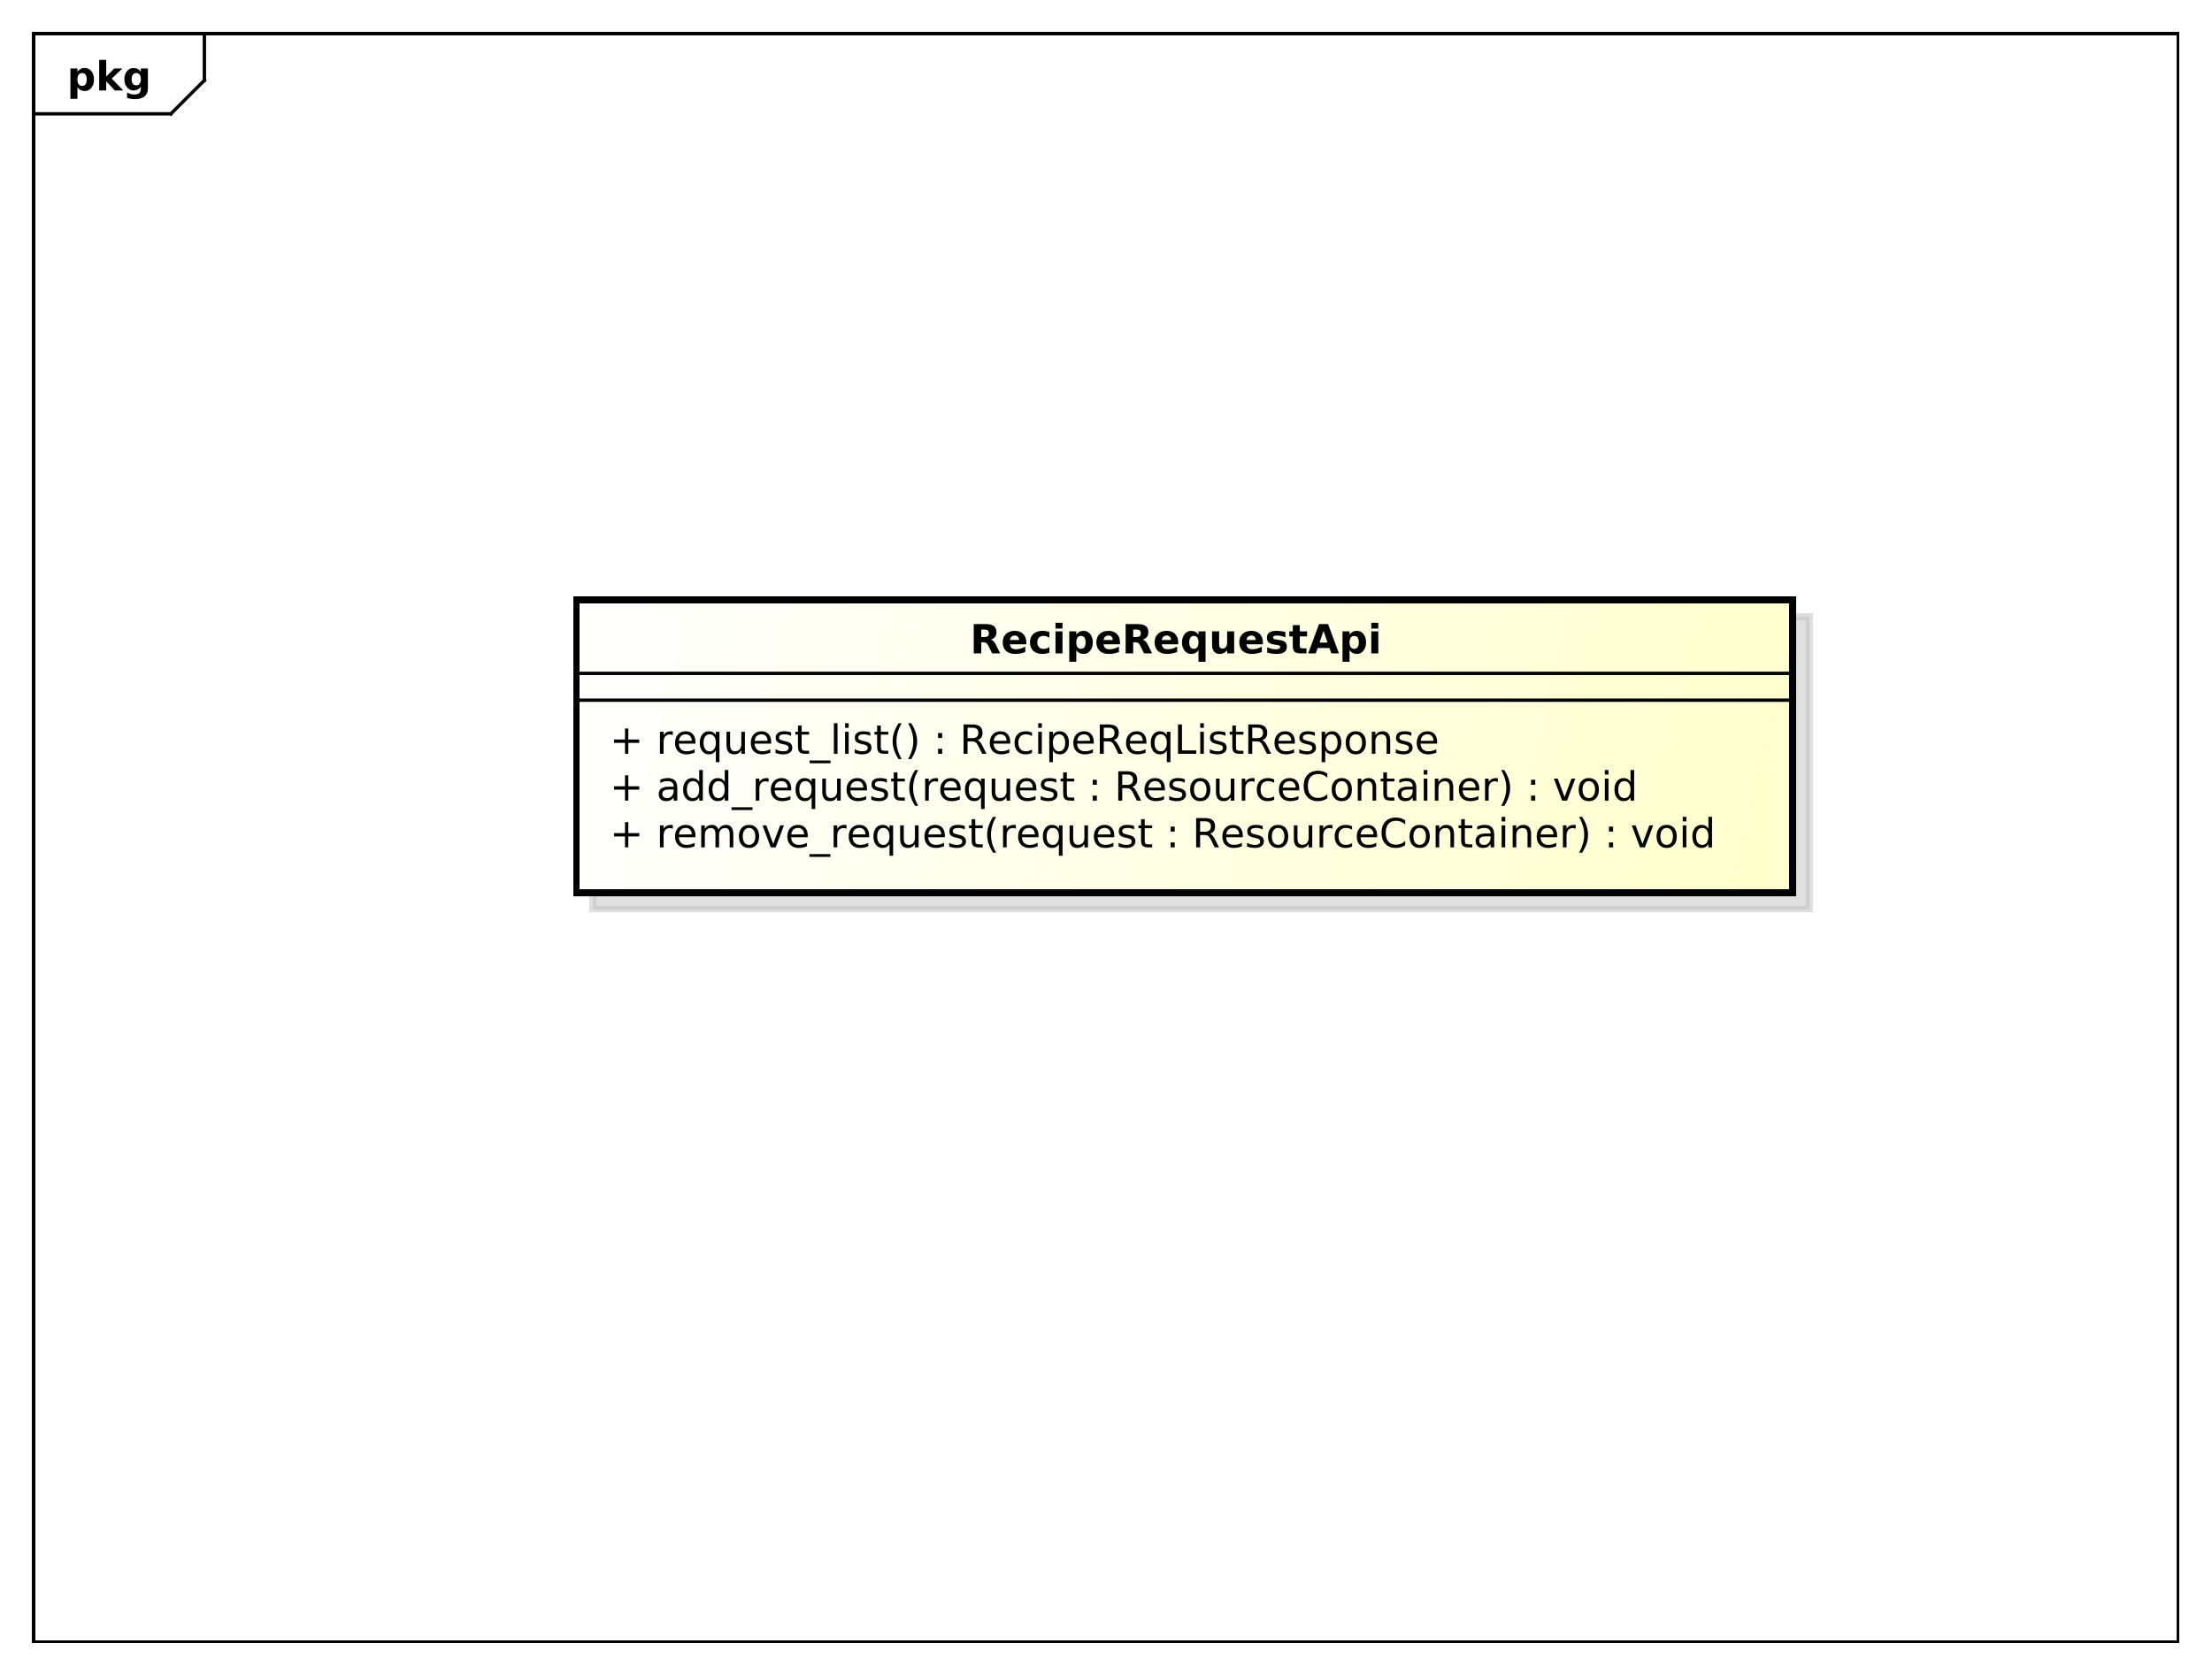 <?xml version="1.0" encoding="UTF-8"?>
<!DOCTYPE svg PUBLIC '-//W3C//DTD SVG 1.0//EN'
          'http://www.w3.org/TR/2001/REC-SVG-20010904/DTD/svg10.dtd'>
<svg xmlns:xlink="http://www.w3.org/1999/xlink" style="fill-opacity:1; color-rendering:auto; color-interpolation:auto; stroke:black; text-rendering:auto; stroke-linecap:square; stroke-miterlimit:10; stroke-opacity:1; shape-rendering:auto; fill:black; stroke-dasharray:none; font-weight:normal; stroke-width:1; font-family:&apos;Dialog&apos;; font-style:normal; stroke-linejoin:miter; font-size:12; stroke-dashoffset:0; image-rendering:auto;" width="880" height="666" xmlns="http://www.w3.org/2000/svg"
><rect width="100%" height="100%" fill="#808080" stroke="none"/><!--Generated by the Batik Graphics2D SVG Generator--><defs id="genericDefs"
  /><g
  ><defs id="defs1"
    ><linearGradient x1="172" gradientUnits="userSpaceOnUse" x2="535" y1="179" y2="267" id="linearGradient1" spreadMethod="pad"
      ><stop style="stop-opacity:1; stop-color:white;" offset="0%"
        /><stop style="stop-opacity:1; stop-color:rgb(255,255,204);" offset="100%"
      /></linearGradient
      ><clipPath clipPathUnits="userSpaceOnUse" id="clipPath1"
      ><path d="M0 0 L880 0 L880 666 L0 666 L0 0 Z"
      /></clipPath
      ><clipPath clipPathUnits="userSpaceOnUse" id="clipPath2"
      ><path d="M0 0 L660 0 L660 499.5 L0 499.5 L0 0 Z"
      /></clipPath
      ><clipPath clipPathUnits="userSpaceOnUse" id="clipPath3"
      ><path d="M-20 -27 L640 -27 L640 472.5 L-20 472.5 L-20 -27 Z"
      /></clipPath
      ><clipPath clipPathUnits="userSpaceOnUse" id="clipPath4"
      ><path d="M-5 -5 L655 -5 L655 494.5 L-5 494.5 L-5 -5 Z"
      /></clipPath
      ><clipPath clipPathUnits="userSpaceOnUse" id="clipPath5"
      ><path d="M-182 -252.906 L478 -252.906 L478 246.594 L-182 246.594 L-182 -252.906 Z"
      /></clipPath
      ><clipPath clipPathUnits="userSpaceOnUse" id="clipPath6"
      ><path d="M-182 -238.938 L478 -238.938 L478 260.562 L-182 260.562 L-182 -238.938 Z"
      /></clipPath
      ><clipPath clipPathUnits="userSpaceOnUse" id="clipPath7"
      ><path d="M-182 -224.969 L478 -224.969 L478 274.531 L-182 274.531 L-182 -224.969 Z"
      /></clipPath
      ><clipPath clipPathUnits="userSpaceOnUse" id="clipPath8"
      ><path d="M-289.5 -195 L370.5 -195 L370.5 304.5 L-289.5 304.5 L-289.5 -195 Z"
      /></clipPath
    ></defs
    ><g style="fill:white; stroke:white;"
    ><rect x="0" y="0" width="880" style="clip-path:url(#clipPath1); stroke:none;" height="666"
    /></g
    ><g style="shape-rendering:crispEdges; text-rendering:geometricPrecision;" transform="scale(1.333,1.333)"
    ><rect x="10" y="10" width="640" style="fill:none; clip-path:url(#clipPath2);" height="480"
      /><line x1="61" x2="61" y1="11" style="clip-path:url(#clipPath2); fill:none; text-rendering:optimizeLegibility; shape-rendering:auto;" y2="23.969"
      /><line x1="61" x2="51" y1="23.969" style="clip-path:url(#clipPath2); fill:none; text-rendering:optimizeLegibility; shape-rendering:auto;" y2="33.969"
      /><line x1="51" x2="10" y1="33.969" style="clip-path:url(#clipPath2); fill:none; text-rendering:optimizeLegibility; shape-rendering:auto;" y2="33.969"
    /></g
    ><g style="text-rendering:optimizeLegibility; font-family:sans-serif; font-weight:bold;" transform="matrix(1.333,0,0,1.333,0,0) translate(20,27)"
    ><path d="M3.109 -0.953 L3.109 2.5 L1.016 2.5 L1.016 -6.562 L3.109 -6.562 L3.109 -5.609 Q3.547 -6.172 4.07 -6.445 Q4.594 -6.719 5.281 -6.719 Q6.5 -6.719 7.273 -5.758 Q8.047 -4.797 8.047 -3.281 Q8.047 -1.766 7.273 -0.797 Q6.5 0.172 5.281 0.172 Q4.594 0.172 4.07 -0.102 Q3.547 -0.375 3.109 -0.953 ZM4.5 -5.203 Q3.828 -5.203 3.469 -4.703 Q3.109 -4.203 3.109 -3.281 Q3.109 -2.344 3.469 -1.852 Q3.828 -1.359 4.5 -1.359 Q5.172 -1.359 5.531 -1.852 Q5.891 -2.344 5.891 -3.281 Q5.891 -4.219 5.531 -4.711 Q5.172 -5.203 4.5 -5.203 ZM9.605 -9.125 L11.699 -9.125 L11.699 -4.156 L14.105 -6.562 L16.543 -6.562 L13.34 -3.547 L16.793 0 L14.262 0 L11.699 -2.734 L11.699 0 L9.605 0 L9.605 -9.125 ZM22.039 -1.109 Q21.617 -0.547 21.094 -0.273 Q20.57 0 19.883 0 Q18.68 0 17.898 -0.945 Q17.117 -1.891 17.117 -3.359 Q17.117 -4.828 17.898 -5.766 Q18.68 -6.703 19.883 -6.703 Q20.57 -6.703 21.094 -6.438 Q21.617 -6.172 22.039 -5.594 L22.039 -6.562 L24.148 -6.562 L24.148 -0.656 Q24.148 0.922 23.148 1.758 Q22.148 2.594 20.258 2.594 Q19.648 2.594 19.07 2.5 Q18.492 2.406 17.914 2.203 L17.914 0.578 Q18.461 0.891 18.992 1.047 Q19.523 1.203 20.055 1.203 Q21.086 1.203 21.562 0.75 Q22.039 0.297 22.039 -0.656 L22.039 -1.109 ZM20.664 -5.203 Q20.008 -5.203 19.648 -4.719 Q19.289 -4.234 19.289 -3.359 Q19.289 -2.453 19.641 -1.992 Q19.992 -1.531 20.664 -1.531 Q21.32 -1.531 21.68 -2.008 Q22.039 -2.484 22.039 -3.359 Q22.039 -4.234 21.68 -4.719 Q21.32 -5.203 20.664 -5.203 Z" style="clip-path:url(#clipPath3); stroke:none;"
    /></g
    ><g transform="matrix(1.333,0,0,1.333,0,0) translate(5,5)" style="fill-opacity:0.502; fill:rgb(192,192,192); text-rendering:geometricPrecision; font-family:sans-serif; shape-rendering:crispEdges; stroke:rgb(192,192,192); font-weight:bold; stroke-width:2; stroke-opacity:0.502;"
    ><rect x="172" y="179" width="363" style="clip-path:url(#clipPath4); stroke:none;" height="87.375"
      /><rect x="172" y="179" width="363" style="fill:none; clip-path:url(#clipPath4);" height="87.375"
    /></g
    ><g transform="matrix(1.333,0,0,1.333,0,0)" style="fill:url(#linearGradient1); text-rendering:geometricPrecision; font-family:sans-serif; shape-rendering:crispEdges; stroke:url(#linearGradient1); font-weight:bold; stroke-width:2;"
    ><rect x="172" y="179" width="363" style="clip-path:url(#clipPath2); stroke:none;" height="87.375"
      /><rect x="172" y="179" width="363" style="clip-path:url(#clipPath2); fill:none; stroke:black;" height="87.375"
    /></g
    ><g style="text-rendering:optimizeLegibility; stroke-width:2; font-family:sans-serif;" transform="matrix(1.333,0,0,1.333,0,0) translate(182,252.906)"
    ><path d="M5.516 -7.531 L5.516 -4.266 L8.781 -4.266 L8.781 -3.266 L5.516 -3.266 L5.516 0 L4.531 0 L4.531 -3.266 L1.266 -3.266 L1.266 -4.266 L4.531 -4.266 L4.531 -7.531 L5.516 -7.531 ZM18.807 -5.562 Q18.619 -5.656 18.408 -5.711 Q18.197 -5.766 17.932 -5.766 Q17.025 -5.766 16.533 -5.172 Q16.041 -4.578 16.041 -3.453 L16.041 0 L14.963 0 L14.963 -6.562 L16.041 -6.562 L16.041 -5.547 Q16.385 -6.141 16.932 -6.43 Q17.479 -6.719 18.26 -6.719 Q18.369 -6.719 18.502 -6.703 Q18.635 -6.688 18.791 -6.656 L18.807 -5.562 ZM25.553 -3.547 L25.553 -3.031 L20.584 -3.031 Q20.662 -1.906 21.264 -1.328 Q21.865 -0.75 22.928 -0.75 Q23.553 -0.75 24.139 -0.898 Q24.725 -1.047 25.303 -1.359 L25.303 -0.328 Q24.709 -0.094 24.1 0.039 Q23.49 0.172 22.865 0.172 Q21.303 0.172 20.381 -0.742 Q19.459 -1.656 19.459 -3.219 Q19.459 -4.828 20.334 -5.773 Q21.209 -6.719 22.678 -6.719 Q24.006 -6.719 24.779 -5.867 Q25.553 -5.016 25.553 -3.547 ZM24.475 -3.875 Q24.459 -4.75 23.975 -5.281 Q23.49 -5.812 22.693 -5.812 Q21.787 -5.812 21.248 -5.297 Q20.709 -4.781 20.631 -3.859 L24.475 -3.875 ZM32.42 -5.297 Q32.826 -6.031 33.389 -6.375 Q33.951 -6.719 34.717 -6.719 Q35.748 -6.719 36.303 -6 Q36.857 -5.281 36.857 -3.969 L36.857 0 L35.779 0 L35.779 -3.922 Q35.779 -4.875 35.443 -5.328 Q35.107 -5.781 34.42 -5.781 Q33.576 -5.781 33.092 -5.227 Q32.607 -4.672 32.607 -3.703 L32.607 0 L31.529 0 L31.529 -3.922 Q31.529 -4.875 31.193 -5.328 Q30.857 -5.781 30.154 -5.781 Q29.326 -5.781 28.842 -5.227 Q28.357 -4.672 28.357 -3.703 L28.357 0 L27.279 0 L27.279 -6.562 L28.357 -6.562 L28.357 -5.547 Q28.732 -6.141 29.248 -6.43 Q29.764 -6.719 30.467 -6.719 Q31.186 -6.719 31.686 -6.359 Q32.185 -6 32.42 -5.297 ZM41.547 -5.812 Q40.688 -5.812 40.18 -5.133 Q39.672 -4.453 39.672 -3.281 Q39.672 -2.094 40.172 -1.422 Q40.672 -0.75 41.547 -0.75 Q42.406 -0.75 42.914 -1.43 Q43.422 -2.109 43.422 -3.281 Q43.422 -4.438 42.914 -5.125 Q42.406 -5.812 41.547 -5.812 ZM41.547 -6.719 Q42.953 -6.719 43.758 -5.805 Q44.562 -4.891 44.562 -3.281 Q44.562 -1.672 43.758 -0.75 Q42.953 0.172 41.547 0.172 Q40.141 0.172 39.336 -0.75 Q38.531 -1.672 38.531 -3.281 Q38.531 -4.891 39.336 -5.805 Q40.141 -6.719 41.547 -6.719 ZM45.576 -6.562 L46.717 -6.562 L48.764 -1.062 L50.826 -6.562 L51.967 -6.562 L49.498 0 L48.029 0 L45.576 -6.562 ZM59.068 -3.547 L59.068 -3.031 L54.1 -3.031 Q54.178 -1.906 54.779 -1.328 Q55.381 -0.75 56.443 -0.75 Q57.068 -0.75 57.654 -0.898 Q58.24 -1.047 58.818 -1.359 L58.818 -0.328 Q58.225 -0.094 57.615 0.039 Q57.006 0.172 56.381 0.172 Q54.818 0.172 53.897 -0.742 Q52.975 -1.656 52.975 -3.219 Q52.975 -4.828 53.85 -5.773 Q54.725 -6.719 56.193 -6.719 Q57.522 -6.719 58.295 -5.867 Q59.068 -5.016 59.068 -3.547 ZM57.99 -3.875 Q57.975 -4.75 57.49 -5.281 Q57.006 -5.812 56.209 -5.812 Q55.303 -5.812 54.764 -5.297 Q54.225 -4.781 54.147 -3.859 L57.99 -3.875 ZM65.826 2 L65.826 2.828 L59.576 2.828 L59.576 2 L65.826 2 ZM70.639 -5.562 Q70.451 -5.656 70.24 -5.711 Q70.029 -5.766 69.764 -5.766 Q68.857 -5.766 68.365 -5.172 Q67.873 -4.578 67.873 -3.453 L67.873 0 L66.795 0 L66.795 -6.562 L67.873 -6.562 L67.873 -5.547 Q68.217 -6.141 68.764 -6.43 Q69.311 -6.719 70.092 -6.719 Q70.201 -6.719 70.334 -6.703 Q70.467 -6.688 70.623 -6.656 L70.639 -5.562 ZM77.385 -3.547 L77.385 -3.031 L72.416 -3.031 Q72.494 -1.906 73.096 -1.328 Q73.697 -0.75 74.76 -0.75 Q75.385 -0.75 75.971 -0.898 Q76.557 -1.047 77.135 -1.359 L77.135 -0.328 Q76.541 -0.094 75.932 0.039 Q75.322 0.172 74.697 0.172 Q73.135 0.172 72.213 -0.742 Q71.291 -1.656 71.291 -3.219 Q71.291 -4.828 72.166 -5.773 Q73.041 -6.719 74.51 -6.719 Q75.838 -6.719 76.611 -5.867 Q77.385 -5.016 77.385 -3.547 ZM76.307 -3.875 Q76.291 -4.75 75.807 -5.281 Q75.322 -5.812 74.525 -5.812 Q73.619 -5.812 73.08 -5.297 Q72.541 -4.781 72.463 -3.859 L76.307 -3.875 ZM79.799 -3.281 Q79.799 -2.094 80.283 -1.414 Q80.768 -0.734 81.627 -0.734 Q82.486 -0.734 82.978 -1.414 Q83.471 -2.094 83.471 -3.281 Q83.471 -4.469 82.978 -5.141 Q82.486 -5.812 81.627 -5.812 Q80.768 -5.812 80.283 -5.141 Q79.799 -4.469 79.799 -3.281 ZM83.471 -0.984 Q83.127 -0.406 82.611 -0.117 Q82.096 0.172 81.361 0.172 Q80.174 0.172 79.424 -0.781 Q78.674 -1.734 78.674 -3.281 Q78.674 -4.828 79.424 -5.773 Q80.174 -6.719 81.361 -6.719 Q82.096 -6.719 82.611 -6.438 Q83.127 -6.156 83.471 -5.562 L83.471 -6.562 L84.549 -6.562 L84.549 2.5 L83.471 2.5 L83.471 -0.984 ZM86.65 -2.594 L86.65 -6.562 L87.728 -6.562 L87.728 -2.625 Q87.728 -1.703 88.096 -1.234 Q88.463 -0.766 89.182 -0.766 Q90.057 -0.766 90.564 -1.32 Q91.072 -1.875 91.072 -2.844 L91.072 -6.562 L92.15 -6.562 L92.15 0 L91.072 0 L91.072 -1.016 Q90.682 -0.406 90.166 -0.117 Q89.65 0.172 88.963 0.172 Q87.822 0.172 87.236 -0.531 Q86.65 -1.234 86.65 -2.594 ZM99.99 -3.547 L99.99 -3.031 L95.022 -3.031 Q95.1 -1.906 95.701 -1.328 Q96.303 -0.75 97.365 -0.75 Q97.99 -0.75 98.576 -0.898 Q99.162 -1.047 99.74 -1.359 L99.74 -0.328 Q99.147 -0.094 98.537 0.039 Q97.928 0.172 97.303 0.172 Q95.74 0.172 94.818 -0.742 Q93.897 -1.656 93.897 -3.219 Q93.897 -4.828 94.772 -5.773 Q95.647 -6.719 97.115 -6.719 Q98.443 -6.719 99.217 -5.867 Q99.99 -5.016 99.99 -3.547 ZM98.912 -3.875 Q98.897 -4.75 98.412 -5.281 Q97.928 -5.812 97.131 -5.812 Q96.225 -5.812 95.686 -5.297 Q95.147 -4.781 95.068 -3.859 L98.912 -3.875 ZM105.936 -6.375 L105.936 -5.344 Q105.482 -5.578 104.99 -5.695 Q104.498 -5.812 103.967 -5.812 Q103.17 -5.812 102.764 -5.57 Q102.357 -5.328 102.357 -4.828 Q102.357 -4.453 102.647 -4.242 Q102.936 -4.031 103.811 -3.844 L104.17 -3.75 Q105.326 -3.516 105.811 -3.062 Q106.295 -2.609 106.295 -1.812 Q106.295 -0.891 105.568 -0.359 Q104.842 0.172 103.576 0.172 Q103.045 0.172 102.475 0.07 Q101.904 -0.031 101.279 -0.234 L101.279 -1.359 Q101.873 -1.047 102.451 -0.891 Q103.029 -0.734 103.607 -0.734 Q104.357 -0.734 104.772 -0.992 Q105.186 -1.25 105.186 -1.734 Q105.186 -2.172 104.889 -2.406 Q104.592 -2.641 103.592 -2.859 L103.217 -2.938 Q102.217 -3.156 101.772 -3.594 Q101.326 -4.031 101.326 -4.781 Q101.326 -5.719 101.982 -6.219 Q102.639 -6.719 103.842 -6.719 Q104.436 -6.719 104.967 -6.633 Q105.498 -6.547 105.936 -6.375 ZM109.078 -8.422 L109.078 -6.562 L111.297 -6.562 L111.297 -5.719 L109.078 -5.719 L109.078 -2.156 Q109.078 -1.359 109.297 -1.133 Q109.516 -0.906 110.188 -0.906 L111.297 -0.906 L111.297 0 L110.188 0 Q108.938 0 108.461 -0.469 Q107.984 -0.938 107.984 -2.156 L107.984 -5.719 L107.203 -5.719 L107.203 -6.562 L107.984 -6.562 L107.984 -8.422 L109.078 -8.422 ZM115.299 -9.109 Q114.518 -7.766 114.135 -6.445 Q113.752 -5.125 113.752 -3.766 Q113.752 -2.422 114.135 -1.094 Q114.518 0.234 115.299 1.578 L114.361 1.578 Q113.486 0.203 113.049 -1.125 Q112.611 -2.453 112.611 -3.766 Q112.611 -5.078 113.049 -6.398 Q113.486 -7.719 114.361 -9.109 L115.299 -9.109 ZM121.199 -5.562 Q121.012 -5.656 120.801 -5.711 Q120.59 -5.766 120.324 -5.766 Q119.418 -5.766 118.926 -5.172 Q118.434 -4.578 118.434 -3.453 L118.434 0 L117.356 0 L117.356 -6.562 L118.434 -6.562 L118.434 -5.547 Q118.777 -6.141 119.324 -6.43 Q119.871 -6.719 120.652 -6.719 Q120.762 -6.719 120.894 -6.703 Q121.027 -6.688 121.184 -6.656 L121.199 -5.562 ZM127.945 -3.547 L127.945 -3.031 L122.977 -3.031 Q123.055 -1.906 123.656 -1.328 Q124.258 -0.75 125.32 -0.75 Q125.945 -0.75 126.531 -0.898 Q127.117 -1.047 127.695 -1.359 L127.695 -0.328 Q127.102 -0.094 126.492 0.039 Q125.883 0.172 125.258 0.172 Q123.695 0.172 122.773 -0.742 Q121.852 -1.656 121.852 -3.219 Q121.852 -4.828 122.727 -5.773 Q123.602 -6.719 125.07 -6.719 Q126.398 -6.719 127.172 -5.867 Q127.945 -5.016 127.945 -3.547 ZM126.867 -3.875 Q126.852 -4.75 126.367 -5.281 Q125.883 -5.812 125.086 -5.812 Q124.18 -5.812 123.641 -5.297 Q123.102 -4.781 123.023 -3.859 L126.867 -3.875 ZM130.359 -3.281 Q130.359 -2.094 130.844 -1.414 Q131.328 -0.734 132.188 -0.734 Q133.047 -0.734 133.539 -1.414 Q134.031 -2.094 134.031 -3.281 Q134.031 -4.469 133.539 -5.141 Q133.047 -5.812 132.188 -5.812 Q131.328 -5.812 130.844 -5.141 Q130.359 -4.469 130.359 -3.281 ZM134.031 -0.984 Q133.688 -0.406 133.172 -0.117 Q132.656 0.172 131.922 0.172 Q130.734 0.172 129.984 -0.781 Q129.234 -1.734 129.234 -3.281 Q129.234 -4.828 129.984 -5.773 Q130.734 -6.719 131.922 -6.719 Q132.656 -6.719 133.172 -6.438 Q133.688 -6.156 134.031 -5.562 L134.031 -6.562 L135.109 -6.562 L135.109 2.5 L134.031 2.5 L134.031 -0.984 ZM137.211 -2.594 L137.211 -6.562 L138.289 -6.562 L138.289 -2.625 Q138.289 -1.703 138.656 -1.234 Q139.023 -0.766 139.742 -0.766 Q140.617 -0.766 141.125 -1.32 Q141.633 -1.875 141.633 -2.844 L141.633 -6.562 L142.711 -6.562 L142.711 0 L141.633 0 L141.633 -1.016 Q141.242 -0.406 140.727 -0.117 Q140.211 0.172 139.523 0.172 Q138.383 0.172 137.797 -0.531 Q137.211 -1.234 137.211 -2.594 ZM150.551 -3.547 L150.551 -3.031 L145.582 -3.031 Q145.66 -1.906 146.262 -1.328 Q146.863 -0.75 147.926 -0.75 Q148.551 -0.75 149.137 -0.898 Q149.723 -1.047 150.301 -1.359 L150.301 -0.328 Q149.707 -0.094 149.098 0.039 Q148.488 0.172 147.863 0.172 Q146.301 0.172 145.379 -0.742 Q144.457 -1.656 144.457 -3.219 Q144.457 -4.828 145.332 -5.773 Q146.207 -6.719 147.676 -6.719 Q149.004 -6.719 149.777 -5.867 Q150.551 -5.016 150.551 -3.547 ZM149.473 -3.875 Q149.457 -4.75 148.973 -5.281 Q148.488 -5.812 147.691 -5.812 Q146.785 -5.812 146.246 -5.297 Q145.707 -4.781 145.629 -3.859 L149.473 -3.875 ZM156.496 -6.375 L156.496 -5.344 Q156.043 -5.578 155.551 -5.695 Q155.059 -5.812 154.527 -5.812 Q153.731 -5.812 153.324 -5.57 Q152.918 -5.328 152.918 -4.828 Q152.918 -4.453 153.207 -4.242 Q153.496 -4.031 154.371 -3.844 L154.731 -3.75 Q155.887 -3.516 156.371 -3.062 Q156.856 -2.609 156.856 -1.812 Q156.856 -0.891 156.129 -0.359 Q155.402 0.172 154.137 0.172 Q153.606 0.172 153.035 0.07 Q152.465 -0.031 151.84 -0.234 L151.84 -1.359 Q152.434 -1.047 153.012 -0.891 Q153.59 -0.734 154.168 -0.734 Q154.918 -0.734 155.332 -0.992 Q155.746 -1.25 155.746 -1.734 Q155.746 -2.172 155.449 -2.406 Q155.152 -2.641 154.152 -2.859 L153.777 -2.938 Q152.777 -3.156 152.332 -3.594 Q151.887 -4.031 151.887 -4.781 Q151.887 -5.719 152.543 -6.219 Q153.199 -6.719 154.402 -6.719 Q154.996 -6.719 155.527 -6.633 Q156.059 -6.547 156.496 -6.375 ZM159.639 -8.422 L159.639 -6.562 L161.857 -6.562 L161.857 -5.719 L159.639 -5.719 L159.639 -2.156 Q159.639 -1.359 159.857 -1.133 Q160.076 -0.906 160.748 -0.906 L161.857 -0.906 L161.857 0 L160.748 0 Q159.498 0 159.022 -0.469 Q158.545 -0.938 158.545 -2.156 L158.545 -5.719 L157.764 -5.719 L157.764 -6.562 L158.545 -6.562 L158.545 -8.422 L159.639 -8.422 ZM167.361 -1.484 L168.596 -1.484 L168.596 0 L167.361 0 L167.361 -1.484 ZM167.361 -6.203 L168.596 -6.203 L168.596 -4.719 L167.361 -4.719 L167.361 -6.203 ZM179.141 -4.109 Q179.516 -3.969 179.875 -3.547 Q180.234 -3.125 180.609 -2.391 L181.812 0 L180.531 0 L179.422 -2.25 Q178.984 -3.125 178.578 -3.414 Q178.172 -3.703 177.469 -3.703 L176.172 -3.703 L176.172 0 L174.984 0 L174.984 -8.75 L177.656 -8.75 Q179.156 -8.75 179.898 -8.125 Q180.641 -7.5 180.641 -6.234 Q180.641 -5.406 180.258 -4.859 Q179.875 -4.312 179.141 -4.109 ZM176.172 -7.781 L176.172 -4.672 L177.656 -4.672 Q178.516 -4.672 178.953 -5.07 Q179.391 -5.469 179.391 -6.234 Q179.391 -7 178.953 -7.391 Q178.516 -7.781 177.656 -7.781 L176.172 -7.781 ZM188.9 -3.547 L188.9 -3.031 L183.932 -3.031 Q184.01 -1.906 184.611 -1.328 Q185.213 -0.75 186.275 -0.75 Q186.9 -0.75 187.486 -0.898 Q188.072 -1.047 188.65 -1.359 L188.65 -0.328 Q188.057 -0.094 187.447 0.039 Q186.838 0.172 186.213 0.172 Q184.65 0.172 183.728 -0.742 Q182.807 -1.656 182.807 -3.219 Q182.807 -4.828 183.682 -5.773 Q184.557 -6.719 186.025 -6.719 Q187.353 -6.719 188.127 -5.867 Q188.9 -5.016 188.9 -3.547 ZM187.822 -3.875 Q187.807 -4.75 187.322 -5.281 Q186.838 -5.812 186.041 -5.812 Q185.135 -5.812 184.596 -5.297 Q184.057 -4.781 183.978 -3.859 L187.822 -3.875 ZM194.846 -6.375 L194.846 -5.344 Q194.393 -5.578 193.9 -5.695 Q193.408 -5.812 192.877 -5.812 Q192.08 -5.812 191.674 -5.57 Q191.268 -5.328 191.268 -4.828 Q191.268 -4.453 191.557 -4.242 Q191.846 -4.031 192.721 -3.844 L193.08 -3.75 Q194.236 -3.516 194.721 -3.062 Q195.205 -2.609 195.205 -1.812 Q195.205 -0.891 194.478 -0.359 Q193.752 0.172 192.486 0.172 Q191.955 0.172 191.385 0.07 Q190.815 -0.031 190.19 -0.234 L190.19 -1.359 Q190.783 -1.047 191.361 -0.891 Q191.94 -0.734 192.518 -0.734 Q193.268 -0.734 193.682 -0.992 Q194.096 -1.25 194.096 -1.734 Q194.096 -2.172 193.799 -2.406 Q193.502 -2.641 192.502 -2.859 L192.127 -2.938 Q191.127 -3.156 190.682 -3.594 Q190.236 -4.031 190.236 -4.781 Q190.236 -5.719 190.893 -6.219 Q191.549 -6.719 192.752 -6.719 Q193.346 -6.719 193.877 -6.633 Q194.408 -6.547 194.846 -6.375 ZM199.457 -5.812 Q198.598 -5.812 198.09 -5.133 Q197.582 -4.453 197.582 -3.281 Q197.582 -2.094 198.082 -1.422 Q198.582 -0.75 199.457 -0.75 Q200.316 -0.75 200.824 -1.43 Q201.332 -2.109 201.332 -3.281 Q201.332 -4.438 200.824 -5.125 Q200.316 -5.812 199.457 -5.812 ZM199.457 -6.719 Q200.863 -6.719 201.668 -5.805 Q202.473 -4.891 202.473 -3.281 Q202.473 -1.672 201.668 -0.75 Q200.863 0.172 199.457 0.172 Q198.051 0.172 197.246 -0.75 Q196.441 -1.672 196.441 -3.281 Q196.441 -4.891 197.246 -5.805 Q198.051 -6.719 199.457 -6.719 ZM204.143 -2.594 L204.143 -6.562 L205.221 -6.562 L205.221 -2.625 Q205.221 -1.703 205.588 -1.234 Q205.955 -0.766 206.674 -0.766 Q207.549 -0.766 208.057 -1.32 Q208.565 -1.875 208.565 -2.844 L208.565 -6.562 L209.643 -6.562 L209.643 0 L208.565 0 L208.565 -1.016 Q208.174 -0.406 207.658 -0.117 Q207.143 0.172 206.455 0.172 Q205.315 0.172 204.728 -0.531 Q204.143 -1.234 204.143 -2.594 ZM215.67 -5.562 Q215.482 -5.656 215.272 -5.711 Q215.06 -5.766 214.795 -5.766 Q213.889 -5.766 213.397 -5.172 Q212.904 -4.578 212.904 -3.453 L212.904 0 L211.826 0 L211.826 -6.562 L212.904 -6.562 L212.904 -5.547 Q213.248 -6.141 213.795 -6.43 Q214.342 -6.719 215.123 -6.719 Q215.232 -6.719 215.365 -6.703 Q215.498 -6.688 215.654 -6.656 L215.67 -5.562 ZM221.525 -6.312 L221.525 -5.297 Q221.057 -5.562 220.603 -5.688 Q220.15 -5.812 219.682 -5.812 Q218.619 -5.812 218.041 -5.148 Q217.463 -4.484 217.463 -3.281 Q217.463 -2.078 218.041 -1.414 Q218.619 -0.75 219.682 -0.75 Q220.15 -0.75 220.603 -0.875 Q221.057 -1 221.525 -1.25 L221.525 -0.25 Q221.072 -0.047 220.588 0.062 Q220.103 0.172 219.557 0.172 Q218.072 0.172 217.197 -0.758 Q216.322 -1.688 216.322 -3.281 Q216.322 -4.875 217.205 -5.797 Q218.088 -6.719 219.635 -6.719 Q220.119 -6.719 220.596 -6.617 Q221.072 -6.516 221.525 -6.312 ZM229.014 -3.547 L229.014 -3.031 L224.045 -3.031 Q224.123 -1.906 224.725 -1.328 Q225.326 -0.75 226.389 -0.75 Q227.014 -0.75 227.6 -0.898 Q228.185 -1.047 228.764 -1.359 L228.764 -0.328 Q228.17 -0.094 227.56 0.039 Q226.951 0.172 226.326 0.172 Q224.764 0.172 223.842 -0.742 Q222.92 -1.656 222.92 -3.219 Q222.92 -4.828 223.795 -5.773 Q224.67 -6.719 226.139 -6.719 Q227.467 -6.719 228.24 -5.867 Q229.014 -5.016 229.014 -3.547 ZM227.935 -3.875 Q227.92 -4.75 227.435 -5.281 Q226.951 -5.812 226.154 -5.812 Q225.248 -5.812 224.709 -5.297 Q224.17 -4.781 224.092 -3.859 L227.935 -3.875 ZM237.381 -8.078 L237.381 -6.828 Q236.772 -7.391 236.1 -7.664 Q235.428 -7.938 234.662 -7.938 Q233.162 -7.938 232.365 -7.016 Q231.568 -6.094 231.568 -4.359 Q231.568 -2.641 232.365 -1.719 Q233.162 -0.797 234.662 -0.797 Q235.428 -0.797 236.1 -1.078 Q236.772 -1.359 237.381 -1.906 L237.381 -0.672 Q236.756 -0.25 236.06 -0.039 Q235.365 0.172 234.6 0.172 Q232.6 0.172 231.459 -1.047 Q230.318 -2.266 230.318 -4.359 Q230.318 -6.469 231.459 -7.688 Q232.6 -8.906 234.6 -8.906 Q235.381 -8.906 236.076 -8.695 Q236.772 -8.484 237.381 -8.078 ZM241.697 -5.812 Q240.838 -5.812 240.33 -5.133 Q239.822 -4.453 239.822 -3.281 Q239.822 -2.094 240.322 -1.422 Q240.822 -0.75 241.697 -0.75 Q242.557 -0.75 243.065 -1.43 Q243.572 -2.109 243.572 -3.281 Q243.572 -4.438 243.065 -5.125 Q242.557 -5.812 241.697 -5.812 ZM241.697 -6.719 Q243.103 -6.719 243.908 -5.805 Q244.713 -4.891 244.713 -3.281 Q244.713 -1.672 243.908 -0.75 Q243.103 0.172 241.697 0.172 Q240.291 0.172 239.486 -0.75 Q238.682 -1.672 238.682 -3.281 Q238.682 -4.891 239.486 -5.805 Q240.291 -6.719 241.697 -6.719 ZM251.961 -3.969 L251.961 0 L250.883 0 L250.883 -3.922 Q250.883 -4.859 250.516 -5.32 Q250.148 -5.781 249.43 -5.781 Q248.555 -5.781 248.047 -5.227 Q247.539 -4.672 247.539 -3.703 L247.539 0 L246.461 0 L246.461 -6.562 L247.539 -6.562 L247.539 -5.547 Q247.93 -6.141 248.453 -6.43 Q248.977 -6.719 249.664 -6.719 Q250.789 -6.719 251.375 -6.023 Q251.961 -5.328 251.961 -3.969 ZM255.176 -8.422 L255.176 -6.562 L257.394 -6.562 L257.394 -5.719 L255.176 -5.719 L255.176 -2.156 Q255.176 -1.359 255.394 -1.133 Q255.613 -0.906 256.285 -0.906 L257.394 -0.906 L257.394 0 L256.285 0 Q255.035 0 254.559 -0.469 Q254.082 -0.938 254.082 -2.156 L254.082 -5.719 L253.301 -5.719 L253.301 -6.562 L254.082 -6.562 L254.082 -8.422 L255.176 -8.422 ZM261.787 -3.297 Q260.49 -3.297 259.982 -3 Q259.475 -2.703 259.475 -1.984 Q259.475 -1.406 259.857 -1.07 Q260.24 -0.734 260.881 -0.734 Q261.787 -0.734 262.326 -1.367 Q262.865 -2 262.865 -3.062 L262.865 -3.297 L261.787 -3.297 ZM263.943 -3.75 L263.943 0 L262.865 0 L262.865 -1 Q262.49 -0.406 261.943 -0.117 Q261.397 0.172 260.6 0.172 Q259.584 0.172 258.99 -0.398 Q258.397 -0.969 258.397 -1.906 Q258.397 -3.016 259.139 -3.578 Q259.881 -4.141 261.35 -4.141 L262.865 -4.141 L262.865 -4.25 Q262.865 -5 262.373 -5.406 Q261.881 -5.812 261.006 -5.812 Q260.443 -5.812 259.904 -5.672 Q259.365 -5.531 258.881 -5.266 L258.881 -6.266 Q259.475 -6.5 260.029 -6.609 Q260.584 -6.719 261.115 -6.719 Q262.537 -6.719 263.24 -5.984 Q263.943 -5.25 263.943 -3.75 ZM266.156 -6.562 L267.234 -6.562 L267.234 0 L266.156 0 L266.156 -6.562 ZM266.156 -9.125 L267.234 -9.125 L267.234 -7.75 L266.156 -7.75 L266.156 -9.125 ZM274.959 -3.969 L274.959 0 L273.881 0 L273.881 -3.922 Q273.881 -4.859 273.514 -5.32 Q273.147 -5.781 272.428 -5.781 Q271.553 -5.781 271.045 -5.227 Q270.537 -4.672 270.537 -3.703 L270.537 0 L269.459 0 L269.459 -6.562 L270.537 -6.562 L270.537 -5.547 Q270.928 -6.141 271.451 -6.43 Q271.975 -6.719 272.662 -6.719 Q273.787 -6.719 274.373 -6.023 Q274.959 -5.328 274.959 -3.969 ZM282.721 -3.547 L282.721 -3.031 L277.752 -3.031 Q277.83 -1.906 278.432 -1.328 Q279.033 -0.75 280.096 -0.75 Q280.721 -0.75 281.307 -0.898 Q281.893 -1.047 282.471 -1.359 L282.471 -0.328 Q281.877 -0.094 281.268 0.039 Q280.658 0.172 280.033 0.172 Q278.471 0.172 277.549 -0.742 Q276.627 -1.656 276.627 -3.219 Q276.627 -4.828 277.502 -5.773 Q278.377 -6.719 279.846 -6.719 Q281.174 -6.719 281.947 -5.867 Q282.721 -5.016 282.721 -3.547 ZM281.643 -3.875 Q281.627 -4.75 281.143 -5.281 Q280.658 -5.812 279.861 -5.812 Q278.955 -5.812 278.416 -5.297 Q277.877 -4.781 277.799 -3.859 L281.643 -3.875 ZM288.291 -5.562 Q288.103 -5.656 287.893 -5.711 Q287.682 -5.766 287.416 -5.766 Q286.51 -5.766 286.018 -5.172 Q285.525 -4.578 285.525 -3.453 L285.525 0 L284.447 0 L284.447 -6.562 L285.525 -6.562 L285.525 -5.547 Q285.869 -6.141 286.416 -6.43 Q286.963 -6.719 287.744 -6.719 Q287.853 -6.719 287.986 -6.703 Q288.119 -6.688 288.275 -6.656 L288.291 -5.562 ZM289.256 -9.109 L290.193 -9.109 Q291.068 -7.719 291.506 -6.398 Q291.943 -5.078 291.943 -3.766 Q291.943 -2.453 291.506 -1.125 Q291.068 0.203 290.193 1.578 L289.256 1.578 Q290.022 0.234 290.412 -1.094 Q290.803 -2.422 290.803 -3.766 Q290.803 -5.125 290.412 -6.445 Q290.022 -7.766 289.256 -9.109 ZM298.19 -1.484 L299.424 -1.484 L299.424 0 L298.19 0 L298.19 -1.484 ZM298.19 -6.203 L299.424 -6.203 L299.424 -4.719 L298.19 -4.719 L298.19 -6.203 ZM305 -6.562 L306.141 -6.562 L308.188 -1.062 L310.25 -6.562 L311.391 -6.562 L308.922 0 L307.453 0 L305 -6.562 ZM315.414 -5.812 Q314.555 -5.812 314.047 -5.133 Q313.539 -4.453 313.539 -3.281 Q313.539 -2.094 314.039 -1.422 Q314.539 -0.75 315.414 -0.75 Q316.273 -0.75 316.781 -1.43 Q317.289 -2.109 317.289 -3.281 Q317.289 -4.438 316.781 -5.125 Q316.273 -5.812 315.414 -5.812 ZM315.414 -6.719 Q316.82 -6.719 317.625 -5.805 Q318.43 -4.891 318.43 -3.281 Q318.43 -1.672 317.625 -0.75 Q316.82 0.172 315.414 0.172 Q314.008 0.172 313.203 -0.75 Q312.398 -1.672 312.398 -3.281 Q312.398 -4.891 313.203 -5.805 Q314.008 -6.719 315.414 -6.719 ZM320.209 -6.562 L321.287 -6.562 L321.287 0 L320.209 0 L320.209 -6.562 ZM320.209 -9.125 L321.287 -9.125 L321.287 -7.75 L320.209 -7.75 L320.209 -9.125 ZM327.871 -5.562 L327.871 -9.125 L328.949 -9.125 L328.949 0 L327.871 0 L327.871 -0.984 Q327.527 -0.406 327.012 -0.117 Q326.496 0.172 325.762 0.172 Q324.574 0.172 323.824 -0.781 Q323.074 -1.734 323.074 -3.281 Q323.074 -4.828 323.824 -5.773 Q324.574 -6.719 325.762 -6.719 Q326.496 -6.719 327.012 -6.438 Q327.527 -6.156 327.871 -5.562 ZM324.199 -3.281 Q324.199 -2.094 324.684 -1.414 Q325.168 -0.734 326.027 -0.734 Q326.887 -0.734 327.379 -1.414 Q327.871 -2.094 327.871 -3.281 Q327.871 -4.469 327.379 -5.141 Q326.887 -5.812 326.027 -5.812 Q325.168 -5.812 324.684 -5.141 Q324.199 -4.469 324.199 -3.281 Z" style="clip-path:url(#clipPath5); stroke:none;"
    /></g
    ><g style="text-rendering:optimizeLegibility; stroke-width:2; font-family:sans-serif;" transform="matrix(1.333,0,0,1.333,0,0) translate(182,238.938)"
    ><path d="M5.516 -7.531 L5.516 -4.266 L8.781 -4.266 L8.781 -3.266 L5.516 -3.266 L5.516 0 L4.531 0 L4.531 -3.266 L1.266 -3.266 L1.266 -4.266 L4.531 -4.266 L4.531 -7.531 L5.516 -7.531 ZM17.979 -3.297 Q16.682 -3.297 16.174 -3 Q15.666 -2.703 15.666 -1.984 Q15.666 -1.406 16.049 -1.07 Q16.432 -0.734 17.072 -0.734 Q17.979 -0.734 18.518 -1.367 Q19.057 -2 19.057 -3.062 L19.057 -3.297 L17.979 -3.297 ZM20.135 -3.75 L20.135 0 L19.057 0 L19.057 -1 Q18.682 -0.406 18.135 -0.117 Q17.588 0.172 16.791 0.172 Q15.775 0.172 15.182 -0.398 Q14.588 -0.969 14.588 -1.906 Q14.588 -3.016 15.33 -3.578 Q16.072 -4.141 17.541 -4.141 L19.057 -4.141 L19.057 -4.25 Q19.057 -5 18.564 -5.406 Q18.072 -5.812 17.197 -5.812 Q16.635 -5.812 16.096 -5.672 Q15.557 -5.531 15.072 -5.266 L15.072 -6.266 Q15.666 -6.5 16.221 -6.609 Q16.775 -6.719 17.307 -6.719 Q18.729 -6.719 19.432 -5.984 Q20.135 -5.25 20.135 -3.75 ZM26.676 -5.562 L26.676 -9.125 L27.754 -9.125 L27.754 0 L26.676 0 L26.676 -0.984 Q26.332 -0.406 25.816 -0.117 Q25.301 0.172 24.566 0.172 Q23.379 0.172 22.629 -0.781 Q21.879 -1.734 21.879 -3.281 Q21.879 -4.828 22.629 -5.773 Q23.379 -6.719 24.566 -6.719 Q25.301 -6.719 25.816 -6.438 Q26.332 -6.156 26.676 -5.562 ZM23.004 -3.281 Q23.004 -2.094 23.488 -1.414 Q23.973 -0.734 24.832 -0.734 Q25.691 -0.734 26.184 -1.414 Q26.676 -2.094 26.676 -3.281 Q26.676 -4.469 26.184 -5.141 Q25.691 -5.812 24.832 -5.812 Q23.973 -5.812 23.488 -5.141 Q23.004 -4.469 23.004 -3.281 ZM34.293 -5.562 L34.293 -9.125 L35.371 -9.125 L35.371 0 L34.293 0 L34.293 -0.984 Q33.949 -0.406 33.434 -0.117 Q32.918 0.172 32.184 0.172 Q30.996 0.172 30.246 -0.781 Q29.496 -1.734 29.496 -3.281 Q29.496 -4.828 30.246 -5.773 Q30.996 -6.719 32.184 -6.719 Q32.918 -6.719 33.434 -6.438 Q33.949 -6.156 34.293 -5.562 ZM30.621 -3.281 Q30.621 -2.094 31.105 -1.414 Q31.59 -0.734 32.449 -0.734 Q33.309 -0.734 33.801 -1.414 Q34.293 -2.094 34.293 -3.281 Q34.293 -4.469 33.801 -5.141 Q33.309 -5.812 32.449 -5.812 Q31.59 -5.812 31.105 -5.141 Q30.621 -4.469 30.621 -3.281 ZM42.582 2 L42.582 2.828 L36.332 2.828 L36.332 2 L42.582 2 ZM47.395 -5.562 Q47.207 -5.656 46.996 -5.711 Q46.785 -5.766 46.52 -5.766 Q45.613 -5.766 45.121 -5.172 Q44.629 -4.578 44.629 -3.453 L44.629 0 L43.551 0 L43.551 -6.562 L44.629 -6.562 L44.629 -5.547 Q44.973 -6.141 45.52 -6.43 Q46.066 -6.719 46.848 -6.719 Q46.957 -6.719 47.09 -6.703 Q47.223 -6.688 47.379 -6.656 L47.395 -5.562 ZM54.141 -3.547 L54.141 -3.031 L49.172 -3.031 Q49.25 -1.906 49.852 -1.328 Q50.453 -0.75 51.516 -0.75 Q52.141 -0.75 52.727 -0.898 Q53.312 -1.047 53.891 -1.359 L53.891 -0.328 Q53.297 -0.094 52.688 0.039 Q52.078 0.172 51.453 0.172 Q49.891 0.172 48.969 -0.742 Q48.047 -1.656 48.047 -3.219 Q48.047 -4.828 48.922 -5.773 Q49.797 -6.719 51.266 -6.719 Q52.594 -6.719 53.367 -5.867 Q54.141 -5.016 54.141 -3.547 ZM53.062 -3.875 Q53.047 -4.75 52.562 -5.281 Q52.078 -5.812 51.281 -5.812 Q50.375 -5.812 49.836 -5.297 Q49.297 -4.781 49.219 -3.859 L53.062 -3.875 ZM56.555 -3.281 Q56.555 -2.094 57.039 -1.414 Q57.523 -0.734 58.383 -0.734 Q59.242 -0.734 59.734 -1.414 Q60.227 -2.094 60.227 -3.281 Q60.227 -4.469 59.734 -5.141 Q59.242 -5.812 58.383 -5.812 Q57.523 -5.812 57.039 -5.141 Q56.555 -4.469 56.555 -3.281 ZM60.227 -0.984 Q59.883 -0.406 59.367 -0.117 Q58.852 0.172 58.117 0.172 Q56.93 0.172 56.18 -0.781 Q55.43 -1.734 55.43 -3.281 Q55.43 -4.828 56.18 -5.773 Q56.93 -6.719 58.117 -6.719 Q58.852 -6.719 59.367 -6.438 Q59.883 -6.156 60.227 -5.562 L60.227 -6.562 L61.305 -6.562 L61.305 2.5 L60.227 2.5 L60.227 -0.984 ZM63.406 -2.594 L63.406 -6.562 L64.484 -6.562 L64.484 -2.625 Q64.484 -1.703 64.852 -1.234 Q65.219 -0.766 65.938 -0.766 Q66.812 -0.766 67.32 -1.32 Q67.828 -1.875 67.828 -2.844 L67.828 -6.562 L68.906 -6.562 L68.906 0 L67.828 0 L67.828 -1.016 Q67.438 -0.406 66.922 -0.117 Q66.406 0.172 65.719 0.172 Q64.578 0.172 63.992 -0.531 Q63.406 -1.234 63.406 -2.594 ZM76.746 -3.547 L76.746 -3.031 L71.777 -3.031 Q71.856 -1.906 72.457 -1.328 Q73.059 -0.75 74.121 -0.75 Q74.746 -0.75 75.332 -0.898 Q75.918 -1.047 76.496 -1.359 L76.496 -0.328 Q75.902 -0.094 75.293 0.039 Q74.684 0.172 74.059 0.172 Q72.496 0.172 71.574 -0.742 Q70.652 -1.656 70.652 -3.219 Q70.652 -4.828 71.527 -5.773 Q72.402 -6.719 73.871 -6.719 Q75.199 -6.719 75.973 -5.867 Q76.746 -5.016 76.746 -3.547 ZM75.668 -3.875 Q75.652 -4.75 75.168 -5.281 Q74.684 -5.812 73.887 -5.812 Q72.981 -5.812 72.441 -5.297 Q71.902 -4.781 71.824 -3.859 L75.668 -3.875 ZM82.691 -6.375 L82.691 -5.344 Q82.238 -5.578 81.746 -5.695 Q81.254 -5.812 80.723 -5.812 Q79.926 -5.812 79.519 -5.57 Q79.113 -5.328 79.113 -4.828 Q79.113 -4.453 79.402 -4.242 Q79.691 -4.031 80.566 -3.844 L80.926 -3.75 Q82.082 -3.516 82.566 -3.062 Q83.051 -2.609 83.051 -1.812 Q83.051 -0.891 82.324 -0.359 Q81.598 0.172 80.332 0.172 Q79.801 0.172 79.231 0.07 Q78.66 -0.031 78.035 -0.234 L78.035 -1.359 Q78.629 -1.047 79.207 -0.891 Q79.785 -0.734 80.363 -0.734 Q81.113 -0.734 81.527 -0.992 Q81.941 -1.25 81.941 -1.734 Q81.941 -2.172 81.644 -2.406 Q81.348 -2.641 80.348 -2.859 L79.973 -2.938 Q78.973 -3.156 78.527 -3.594 Q78.082 -4.031 78.082 -4.781 Q78.082 -5.719 78.738 -6.219 Q79.394 -6.719 80.598 -6.719 Q81.191 -6.719 81.723 -6.633 Q82.254 -6.547 82.691 -6.375 ZM85.834 -8.422 L85.834 -6.562 L88.053 -6.562 L88.053 -5.719 L85.834 -5.719 L85.834 -2.156 Q85.834 -1.359 86.053 -1.133 Q86.272 -0.906 86.943 -0.906 L88.053 -0.906 L88.053 0 L86.943 0 Q85.693 0 85.217 -0.469 Q84.74 -0.938 84.74 -2.156 L84.74 -5.719 L83.959 -5.719 L83.959 -6.562 L84.74 -6.562 L84.74 -8.422 L85.834 -8.422 ZM92.055 -9.109 Q91.273 -7.766 90.891 -6.445 Q90.508 -5.125 90.508 -3.766 Q90.508 -2.422 90.891 -1.094 Q91.273 0.234 92.055 1.578 L91.117 1.578 Q90.242 0.203 89.805 -1.125 Q89.367 -2.453 89.367 -3.766 Q89.367 -5.078 89.805 -6.398 Q90.242 -7.719 91.117 -9.109 L92.055 -9.109 ZM97.955 -5.562 Q97.768 -5.656 97.557 -5.711 Q97.346 -5.766 97.08 -5.766 Q96.174 -5.766 95.682 -5.172 Q95.189 -4.578 95.189 -3.453 L95.189 0 L94.111 0 L94.111 -6.562 L95.189 -6.562 L95.189 -5.547 Q95.533 -6.141 96.08 -6.43 Q96.627 -6.719 97.408 -6.719 Q97.518 -6.719 97.65 -6.703 Q97.783 -6.688 97.939 -6.656 L97.955 -5.562 ZM104.701 -3.547 L104.701 -3.031 L99.732 -3.031 Q99.811 -1.906 100.412 -1.328 Q101.014 -0.75 102.076 -0.75 Q102.701 -0.75 103.287 -0.898 Q103.873 -1.047 104.451 -1.359 L104.451 -0.328 Q103.857 -0.094 103.248 0.039 Q102.639 0.172 102.014 0.172 Q100.451 0.172 99.529 -0.742 Q98.607 -1.656 98.607 -3.219 Q98.607 -4.828 99.482 -5.773 Q100.357 -6.719 101.826 -6.719 Q103.154 -6.719 103.928 -5.867 Q104.701 -5.016 104.701 -3.547 ZM103.623 -3.875 Q103.607 -4.75 103.123 -5.281 Q102.639 -5.812 101.842 -5.812 Q100.936 -5.812 100.397 -5.297 Q99.857 -4.781 99.779 -3.859 L103.623 -3.875 ZM107.115 -3.281 Q107.115 -2.094 107.6 -1.414 Q108.084 -0.734 108.943 -0.734 Q109.803 -0.734 110.295 -1.414 Q110.787 -2.094 110.787 -3.281 Q110.787 -4.469 110.295 -5.141 Q109.803 -5.812 108.943 -5.812 Q108.084 -5.812 107.6 -5.141 Q107.115 -4.469 107.115 -3.281 ZM110.787 -0.984 Q110.443 -0.406 109.928 -0.117 Q109.412 0.172 108.678 0.172 Q107.49 0.172 106.74 -0.781 Q105.99 -1.734 105.99 -3.281 Q105.99 -4.828 106.74 -5.773 Q107.49 -6.719 108.678 -6.719 Q109.412 -6.719 109.928 -6.438 Q110.443 -6.156 110.787 -5.562 L110.787 -6.562 L111.865 -6.562 L111.865 2.5 L110.787 2.5 L110.787 -0.984 ZM113.967 -2.594 L113.967 -6.562 L115.045 -6.562 L115.045 -2.625 Q115.045 -1.703 115.412 -1.234 Q115.779 -0.766 116.498 -0.766 Q117.373 -0.766 117.881 -1.32 Q118.389 -1.875 118.389 -2.844 L118.389 -6.562 L119.467 -6.562 L119.467 0 L118.389 0 L118.389 -1.016 Q117.998 -0.406 117.482 -0.117 Q116.967 0.172 116.279 0.172 Q115.139 0.172 114.553 -0.531 Q113.967 -1.234 113.967 -2.594 ZM127.307 -3.547 L127.307 -3.031 L122.338 -3.031 Q122.416 -1.906 123.018 -1.328 Q123.619 -0.75 124.682 -0.75 Q125.307 -0.75 125.893 -0.898 Q126.478 -1.047 127.057 -1.359 L127.057 -0.328 Q126.463 -0.094 125.853 0.039 Q125.244 0.172 124.619 0.172 Q123.057 0.172 122.135 -0.742 Q121.213 -1.656 121.213 -3.219 Q121.213 -4.828 122.088 -5.773 Q122.963 -6.719 124.432 -6.719 Q125.76 -6.719 126.533 -5.867 Q127.307 -5.016 127.307 -3.547 ZM126.228 -3.875 Q126.213 -4.75 125.728 -5.281 Q125.244 -5.812 124.447 -5.812 Q123.541 -5.812 123.002 -5.297 Q122.463 -4.781 122.385 -3.859 L126.228 -3.875 ZM133.252 -6.375 L133.252 -5.344 Q132.799 -5.578 132.307 -5.695 Q131.815 -5.812 131.283 -5.812 Q130.486 -5.812 130.08 -5.57 Q129.674 -5.328 129.674 -4.828 Q129.674 -4.453 129.963 -4.242 Q130.252 -4.031 131.127 -3.844 L131.486 -3.75 Q132.643 -3.516 133.127 -3.062 Q133.611 -2.609 133.611 -1.812 Q133.611 -0.891 132.885 -0.359 Q132.158 0.172 130.893 0.172 Q130.361 0.172 129.791 0.07 Q129.221 -0.031 128.596 -0.234 L128.596 -1.359 Q129.19 -1.047 129.768 -0.891 Q130.346 -0.734 130.924 -0.734 Q131.674 -0.734 132.088 -0.992 Q132.502 -1.25 132.502 -1.734 Q132.502 -2.172 132.205 -2.406 Q131.908 -2.641 130.908 -2.859 L130.533 -2.938 Q129.533 -3.156 129.088 -3.594 Q128.643 -4.031 128.643 -4.781 Q128.643 -5.719 129.299 -6.219 Q129.955 -6.719 131.158 -6.719 Q131.752 -6.719 132.283 -6.633 Q132.815 -6.547 133.252 -6.375 ZM136.394 -8.422 L136.394 -6.562 L138.613 -6.562 L138.613 -5.719 L136.394 -5.719 L136.394 -2.156 Q136.394 -1.359 136.613 -1.133 Q136.832 -0.906 137.504 -0.906 L138.613 -0.906 L138.613 0 L137.504 0 Q136.254 0 135.777 -0.469 Q135.301 -0.938 135.301 -2.156 L135.301 -5.719 L134.519 -5.719 L134.519 -6.562 L135.301 -6.562 L135.301 -8.422 L136.394 -8.422 ZM144.117 -1.484 L145.352 -1.484 L145.352 0 L144.117 0 L144.117 -1.484 ZM144.117 -6.203 L145.352 -6.203 L145.352 -4.719 L144.117 -4.719 L144.117 -6.203 ZM155.897 -4.109 Q156.272 -3.969 156.631 -3.547 Q156.99 -3.125 157.365 -2.391 L158.568 0 L157.287 0 L156.178 -2.25 Q155.74 -3.125 155.334 -3.414 Q154.928 -3.703 154.225 -3.703 L152.928 -3.703 L152.928 0 L151.74 0 L151.74 -8.75 L154.412 -8.75 Q155.912 -8.75 156.654 -8.125 Q157.397 -7.5 157.397 -6.234 Q157.397 -5.406 157.014 -4.859 Q156.631 -4.312 155.897 -4.109 ZM152.928 -7.781 L152.928 -4.672 L154.412 -4.672 Q155.272 -4.672 155.709 -5.07 Q156.147 -5.469 156.147 -6.234 Q156.147 -7 155.709 -7.391 Q155.272 -7.781 154.412 -7.781 L152.928 -7.781 ZM165.656 -3.547 L165.656 -3.031 L160.688 -3.031 Q160.766 -1.906 161.367 -1.328 Q161.969 -0.75 163.031 -0.75 Q163.656 -0.75 164.242 -0.898 Q164.828 -1.047 165.406 -1.359 L165.406 -0.328 Q164.812 -0.094 164.203 0.039 Q163.594 0.172 162.969 0.172 Q161.406 0.172 160.484 -0.742 Q159.562 -1.656 159.562 -3.219 Q159.562 -4.828 160.438 -5.773 Q161.312 -6.719 162.781 -6.719 Q164.109 -6.719 164.883 -5.867 Q165.656 -5.016 165.656 -3.547 ZM164.578 -3.875 Q164.562 -4.75 164.078 -5.281 Q163.594 -5.812 162.797 -5.812 Q161.891 -5.812 161.352 -5.297 Q160.812 -4.781 160.734 -3.859 L164.578 -3.875 ZM171.602 -6.375 L171.602 -5.344 Q171.148 -5.578 170.656 -5.695 Q170.164 -5.812 169.633 -5.812 Q168.836 -5.812 168.43 -5.57 Q168.023 -5.328 168.023 -4.828 Q168.023 -4.453 168.312 -4.242 Q168.602 -4.031 169.477 -3.844 L169.836 -3.75 Q170.992 -3.516 171.477 -3.062 Q171.961 -2.609 171.961 -1.812 Q171.961 -0.891 171.234 -0.359 Q170.508 0.172 169.242 0.172 Q168.711 0.172 168.141 0.07 Q167.57 -0.031 166.945 -0.234 L166.945 -1.359 Q167.539 -1.047 168.117 -0.891 Q168.695 -0.734 169.273 -0.734 Q170.023 -0.734 170.438 -0.992 Q170.852 -1.25 170.852 -1.734 Q170.852 -2.172 170.555 -2.406 Q170.258 -2.641 169.258 -2.859 L168.883 -2.938 Q167.883 -3.156 167.438 -3.594 Q166.992 -4.031 166.992 -4.781 Q166.992 -5.719 167.648 -6.219 Q168.305 -6.719 169.508 -6.719 Q170.102 -6.719 170.633 -6.633 Q171.164 -6.547 171.602 -6.375 ZM176.213 -5.812 Q175.353 -5.812 174.846 -5.133 Q174.338 -4.453 174.338 -3.281 Q174.338 -2.094 174.838 -1.422 Q175.338 -0.75 176.213 -0.75 Q177.072 -0.75 177.58 -1.43 Q178.088 -2.109 178.088 -3.281 Q178.088 -4.438 177.58 -5.125 Q177.072 -5.812 176.213 -5.812 ZM176.213 -6.719 Q177.619 -6.719 178.424 -5.805 Q179.228 -4.891 179.228 -3.281 Q179.228 -1.672 178.424 -0.75 Q177.619 0.172 176.213 0.172 Q174.807 0.172 174.002 -0.75 Q173.197 -1.672 173.197 -3.281 Q173.197 -4.891 174.002 -5.805 Q174.807 -6.719 176.213 -6.719 ZM180.898 -2.594 L180.898 -6.562 L181.977 -6.562 L181.977 -2.625 Q181.977 -1.703 182.344 -1.234 Q182.711 -0.766 183.43 -0.766 Q184.305 -0.766 184.812 -1.32 Q185.32 -1.875 185.32 -2.844 L185.32 -6.562 L186.398 -6.562 L186.398 0 L185.32 0 L185.32 -1.016 Q184.93 -0.406 184.414 -0.117 Q183.898 0.172 183.211 0.172 Q182.07 0.172 181.484 -0.531 Q180.898 -1.234 180.898 -2.594 ZM192.426 -5.562 Q192.238 -5.656 192.027 -5.711 Q191.816 -5.766 191.551 -5.766 Q190.644 -5.766 190.152 -5.172 Q189.66 -4.578 189.66 -3.453 L189.66 0 L188.582 0 L188.582 -6.562 L189.66 -6.562 L189.66 -5.547 Q190.004 -6.141 190.551 -6.43 Q191.098 -6.719 191.879 -6.719 Q191.988 -6.719 192.121 -6.703 Q192.254 -6.688 192.41 -6.656 L192.426 -5.562 ZM198.281 -6.312 L198.281 -5.297 Q197.812 -5.562 197.359 -5.688 Q196.906 -5.812 196.438 -5.812 Q195.375 -5.812 194.797 -5.148 Q194.219 -4.484 194.219 -3.281 Q194.219 -2.078 194.797 -1.414 Q195.375 -0.75 196.438 -0.75 Q196.906 -0.75 197.359 -0.875 Q197.812 -1 198.281 -1.25 L198.281 -0.25 Q197.828 -0.047 197.344 0.062 Q196.859 0.172 196.312 0.172 Q194.828 0.172 193.953 -0.758 Q193.078 -1.688 193.078 -3.281 Q193.078 -4.875 193.961 -5.797 Q194.844 -6.719 196.391 -6.719 Q196.875 -6.719 197.352 -6.617 Q197.828 -6.516 198.281 -6.312 ZM205.769 -3.547 L205.769 -3.031 L200.801 -3.031 Q200.879 -1.906 201.481 -1.328 Q202.082 -0.75 203.144 -0.75 Q203.769 -0.75 204.356 -0.898 Q204.941 -1.047 205.519 -1.359 L205.519 -0.328 Q204.926 -0.094 204.316 0.039 Q203.707 0.172 203.082 0.172 Q201.519 0.172 200.598 -0.742 Q199.676 -1.656 199.676 -3.219 Q199.676 -4.828 200.551 -5.773 Q201.426 -6.719 202.894 -6.719 Q204.223 -6.719 204.996 -5.867 Q205.769 -5.016 205.769 -3.547 ZM204.691 -3.875 Q204.676 -4.75 204.191 -5.281 Q203.707 -5.812 202.91 -5.812 Q202.004 -5.812 201.465 -5.297 Q200.926 -4.781 200.848 -3.859 L204.691 -3.875 ZM214.137 -8.078 L214.137 -6.828 Q213.527 -7.391 212.856 -7.664 Q212.184 -7.938 211.418 -7.938 Q209.918 -7.938 209.121 -7.016 Q208.324 -6.094 208.324 -4.359 Q208.324 -2.641 209.121 -1.719 Q209.918 -0.797 211.418 -0.797 Q212.184 -0.797 212.856 -1.078 Q213.527 -1.359 214.137 -1.906 L214.137 -0.672 Q213.512 -0.25 212.816 -0.039 Q212.121 0.172 211.356 0.172 Q209.356 0.172 208.215 -1.047 Q207.074 -2.266 207.074 -4.359 Q207.074 -6.469 208.215 -7.688 Q209.356 -8.906 211.356 -8.906 Q212.137 -8.906 212.832 -8.695 Q213.527 -8.484 214.137 -8.078 ZM218.453 -5.812 Q217.594 -5.812 217.086 -5.133 Q216.578 -4.453 216.578 -3.281 Q216.578 -2.094 217.078 -1.422 Q217.578 -0.75 218.453 -0.75 Q219.312 -0.75 219.82 -1.43 Q220.328 -2.109 220.328 -3.281 Q220.328 -4.438 219.82 -5.125 Q219.312 -5.812 218.453 -5.812 ZM218.453 -6.719 Q219.859 -6.719 220.664 -5.805 Q221.469 -4.891 221.469 -3.281 Q221.469 -1.672 220.664 -0.75 Q219.859 0.172 218.453 0.172 Q217.047 0.172 216.242 -0.75 Q215.438 -1.672 215.438 -3.281 Q215.438 -4.891 216.242 -5.805 Q217.047 -6.719 218.453 -6.719 ZM228.717 -3.969 L228.717 0 L227.639 0 L227.639 -3.922 Q227.639 -4.859 227.272 -5.32 Q226.904 -5.781 226.185 -5.781 Q225.31 -5.781 224.803 -5.227 Q224.295 -4.672 224.295 -3.703 L224.295 0 L223.217 0 L223.217 -6.562 L224.295 -6.562 L224.295 -5.547 Q224.685 -6.141 225.209 -6.43 Q225.732 -6.719 226.42 -6.719 Q227.545 -6.719 228.131 -6.023 Q228.717 -5.328 228.717 -3.969 ZM231.932 -8.422 L231.932 -6.562 L234.15 -6.562 L234.15 -5.719 L231.932 -5.719 L231.932 -2.156 Q231.932 -1.359 232.15 -1.133 Q232.369 -0.906 233.041 -0.906 L234.15 -0.906 L234.15 0 L233.041 0 Q231.791 0 231.315 -0.469 Q230.838 -0.938 230.838 -2.156 L230.838 -5.719 L230.057 -5.719 L230.057 -6.562 L230.838 -6.562 L230.838 -8.422 L231.932 -8.422 ZM238.543 -3.297 Q237.246 -3.297 236.738 -3 Q236.231 -2.703 236.231 -1.984 Q236.231 -1.406 236.613 -1.07 Q236.996 -0.734 237.637 -0.734 Q238.543 -0.734 239.082 -1.367 Q239.621 -2 239.621 -3.062 L239.621 -3.297 L238.543 -3.297 ZM240.699 -3.75 L240.699 0 L239.621 0 L239.621 -1 Q239.246 -0.406 238.699 -0.117 Q238.152 0.172 237.356 0.172 Q236.34 0.172 235.746 -0.398 Q235.152 -0.969 235.152 -1.906 Q235.152 -3.016 235.894 -3.578 Q236.637 -4.141 238.106 -4.141 L239.621 -4.141 L239.621 -4.25 Q239.621 -5 239.129 -5.406 Q238.637 -5.812 237.762 -5.812 Q237.199 -5.812 236.66 -5.672 Q236.121 -5.531 235.637 -5.266 L235.637 -6.266 Q236.231 -6.5 236.785 -6.609 Q237.34 -6.719 237.871 -6.719 Q239.293 -6.719 239.996 -5.984 Q240.699 -5.25 240.699 -3.75 ZM242.912 -6.562 L243.99 -6.562 L243.99 0 L242.912 0 L242.912 -6.562 ZM242.912 -9.125 L243.99 -9.125 L243.99 -7.75 L242.912 -7.75 L242.912 -9.125 ZM251.715 -3.969 L251.715 0 L250.637 0 L250.637 -3.922 Q250.637 -4.859 250.269 -5.32 Q249.902 -5.781 249.184 -5.781 Q248.309 -5.781 247.801 -5.227 Q247.293 -4.672 247.293 -3.703 L247.293 0 L246.215 0 L246.215 -6.562 L247.293 -6.562 L247.293 -5.547 Q247.684 -6.141 248.207 -6.43 Q248.731 -6.719 249.418 -6.719 Q250.543 -6.719 251.129 -6.023 Q251.715 -5.328 251.715 -3.969 ZM259.477 -3.547 L259.477 -3.031 L254.508 -3.031 Q254.586 -1.906 255.188 -1.328 Q255.789 -0.75 256.852 -0.75 Q257.477 -0.75 258.062 -0.898 Q258.648 -1.047 259.227 -1.359 L259.227 -0.328 Q258.633 -0.094 258.023 0.039 Q257.414 0.172 256.789 0.172 Q255.227 0.172 254.305 -0.742 Q253.383 -1.656 253.383 -3.219 Q253.383 -4.828 254.258 -5.773 Q255.133 -6.719 256.602 -6.719 Q257.93 -6.719 258.703 -5.867 Q259.477 -5.016 259.477 -3.547 ZM258.398 -3.875 Q258.383 -4.75 257.898 -5.281 Q257.414 -5.812 256.617 -5.812 Q255.711 -5.812 255.172 -5.297 Q254.633 -4.781 254.555 -3.859 L258.398 -3.875 ZM265.047 -5.562 Q264.859 -5.656 264.648 -5.711 Q264.438 -5.766 264.172 -5.766 Q263.266 -5.766 262.773 -5.172 Q262.281 -4.578 262.281 -3.453 L262.281 0 L261.203 0 L261.203 -6.562 L262.281 -6.562 L262.281 -5.547 Q262.625 -6.141 263.172 -6.43 Q263.719 -6.719 264.5 -6.719 Q264.609 -6.719 264.742 -6.703 Q264.875 -6.688 265.031 -6.656 L265.047 -5.562 ZM266.012 -9.109 L266.949 -9.109 Q267.824 -7.719 268.262 -6.398 Q268.699 -5.078 268.699 -3.766 Q268.699 -2.453 268.262 -1.125 Q267.824 0.203 266.949 1.578 L266.012 1.578 Q266.777 0.234 267.168 -1.094 Q267.559 -2.422 267.559 -3.766 Q267.559 -5.125 267.168 -6.445 Q266.777 -7.766 266.012 -9.109 ZM274.945 -1.484 L276.18 -1.484 L276.18 0 L274.945 0 L274.945 -1.484 ZM274.945 -6.203 L276.18 -6.203 L276.18 -4.719 L274.945 -4.719 L274.945 -6.203 ZM281.756 -6.562 L282.897 -6.562 L284.943 -1.062 L287.006 -6.562 L288.147 -6.562 L285.678 0 L284.209 0 L281.756 -6.562 ZM292.17 -5.812 Q291.31 -5.812 290.803 -5.133 Q290.295 -4.453 290.295 -3.281 Q290.295 -2.094 290.795 -1.422 Q291.295 -0.75 292.17 -0.75 Q293.029 -0.75 293.537 -1.43 Q294.045 -2.109 294.045 -3.281 Q294.045 -4.438 293.537 -5.125 Q293.029 -5.812 292.17 -5.812 ZM292.17 -6.719 Q293.576 -6.719 294.381 -5.805 Q295.185 -4.891 295.185 -3.281 Q295.185 -1.672 294.381 -0.75 Q293.576 0.172 292.17 0.172 Q290.764 0.172 289.959 -0.75 Q289.154 -1.672 289.154 -3.281 Q289.154 -4.891 289.959 -5.805 Q290.764 -6.719 292.17 -6.719 ZM296.965 -6.562 L298.043 -6.562 L298.043 0 L296.965 0 L296.965 -6.562 ZM296.965 -9.125 L298.043 -9.125 L298.043 -7.75 L296.965 -7.75 L296.965 -9.125 ZM304.627 -5.562 L304.627 -9.125 L305.705 -9.125 L305.705 0 L304.627 0 L304.627 -0.984 Q304.283 -0.406 303.768 -0.117 Q303.252 0.172 302.518 0.172 Q301.33 0.172 300.58 -0.781 Q299.83 -1.734 299.83 -3.281 Q299.83 -4.828 300.58 -5.773 Q301.33 -6.719 302.518 -6.719 Q303.252 -6.719 303.768 -6.438 Q304.283 -6.156 304.627 -5.562 ZM300.955 -3.281 Q300.955 -2.094 301.44 -1.414 Q301.924 -0.734 302.783 -0.734 Q303.643 -0.734 304.135 -1.414 Q304.627 -2.094 304.627 -3.281 Q304.627 -4.469 304.135 -5.141 Q303.643 -5.812 302.783 -5.812 Q301.924 -5.812 301.44 -5.141 Q300.955 -4.469 300.955 -3.281 Z" style="clip-path:url(#clipPath6); stroke:none;"
    /></g
    ><g style="text-rendering:optimizeLegibility; stroke-width:2; font-family:sans-serif;" transform="matrix(1.333,0,0,1.333,0,0) translate(182,224.969)"
    ><path d="M5.516 -7.531 L5.516 -4.266 L8.781 -4.266 L8.781 -3.266 L5.516 -3.266 L5.516 0 L4.531 0 L4.531 -3.266 L1.266 -3.266 L1.266 -4.266 L4.531 -4.266 L4.531 -7.531 L5.516 -7.531 ZM18.807 -5.562 Q18.619 -5.656 18.408 -5.711 Q18.197 -5.766 17.932 -5.766 Q17.025 -5.766 16.533 -5.172 Q16.041 -4.578 16.041 -3.453 L16.041 0 L14.963 0 L14.963 -6.562 L16.041 -6.562 L16.041 -5.547 Q16.385 -6.141 16.932 -6.43 Q17.479 -6.719 18.26 -6.719 Q18.369 -6.719 18.502 -6.703 Q18.635 -6.688 18.791 -6.656 L18.807 -5.562 ZM25.553 -3.547 L25.553 -3.031 L20.584 -3.031 Q20.662 -1.906 21.264 -1.328 Q21.865 -0.75 22.928 -0.75 Q23.553 -0.75 24.139 -0.898 Q24.725 -1.047 25.303 -1.359 L25.303 -0.328 Q24.709 -0.094 24.1 0.039 Q23.49 0.172 22.865 0.172 Q21.303 0.172 20.381 -0.742 Q19.459 -1.656 19.459 -3.219 Q19.459 -4.828 20.334 -5.773 Q21.209 -6.719 22.678 -6.719 Q24.006 -6.719 24.779 -5.867 Q25.553 -5.016 25.553 -3.547 ZM24.475 -3.875 Q24.459 -4.75 23.975 -5.281 Q23.49 -5.812 22.693 -5.812 Q21.787 -5.812 21.248 -5.297 Q20.709 -4.781 20.631 -3.859 L24.475 -3.875 ZM27.967 -3.281 Q27.967 -2.094 28.451 -1.414 Q28.936 -0.734 29.795 -0.734 Q30.654 -0.734 31.146 -1.414 Q31.639 -2.094 31.639 -3.281 Q31.639 -4.469 31.146 -5.141 Q30.654 -5.812 29.795 -5.812 Q28.936 -5.812 28.451 -5.141 Q27.967 -4.469 27.967 -3.281 ZM31.639 -0.984 Q31.295 -0.406 30.779 -0.117 Q30.264 0.172 29.529 0.172 Q28.342 0.172 27.592 -0.781 Q26.842 -1.734 26.842 -3.281 Q26.842 -4.828 27.592 -5.773 Q28.342 -6.719 29.529 -6.719 Q30.264 -6.719 30.779 -6.438 Q31.295 -6.156 31.639 -5.562 L31.639 -6.562 L32.717 -6.562 L32.717 2.5 L31.639 2.5 L31.639 -0.984 ZM34.818 -2.594 L34.818 -6.562 L35.897 -6.562 L35.897 -2.625 Q35.897 -1.703 36.264 -1.234 Q36.631 -0.766 37.35 -0.766 Q38.225 -0.766 38.732 -1.32 Q39.24 -1.875 39.24 -2.844 L39.24 -6.562 L40.318 -6.562 L40.318 0 L39.24 0 L39.24 -1.016 Q38.85 -0.406 38.334 -0.117 Q37.818 0.172 37.131 0.172 Q35.99 0.172 35.404 -0.531 Q34.818 -1.234 34.818 -2.594 ZM48.158 -3.547 L48.158 -3.031 L43.19 -3.031 Q43.268 -1.906 43.869 -1.328 Q44.471 -0.75 45.533 -0.75 Q46.158 -0.75 46.744 -0.898 Q47.33 -1.047 47.908 -1.359 L47.908 -0.328 Q47.315 -0.094 46.705 0.039 Q46.096 0.172 45.471 0.172 Q43.908 0.172 42.986 -0.742 Q42.065 -1.656 42.065 -3.219 Q42.065 -4.828 42.94 -5.773 Q43.815 -6.719 45.283 -6.719 Q46.611 -6.719 47.385 -5.867 Q48.158 -5.016 48.158 -3.547 ZM47.08 -3.875 Q47.065 -4.75 46.58 -5.281 Q46.096 -5.812 45.299 -5.812 Q44.393 -5.812 43.853 -5.297 Q43.315 -4.781 43.236 -3.859 L47.08 -3.875 ZM54.103 -6.375 L54.103 -5.344 Q53.65 -5.578 53.158 -5.695 Q52.666 -5.812 52.135 -5.812 Q51.338 -5.812 50.932 -5.57 Q50.525 -5.328 50.525 -4.828 Q50.525 -4.453 50.815 -4.242 Q51.103 -4.031 51.978 -3.844 L52.338 -3.75 Q53.494 -3.516 53.978 -3.062 Q54.463 -2.609 54.463 -1.812 Q54.463 -0.891 53.736 -0.359 Q53.01 0.172 51.744 0.172 Q51.213 0.172 50.643 0.07 Q50.072 -0.031 49.447 -0.234 L49.447 -1.359 Q50.041 -1.047 50.619 -0.891 Q51.197 -0.734 51.775 -0.734 Q52.525 -0.734 52.94 -0.992 Q53.353 -1.25 53.353 -1.734 Q53.353 -2.172 53.057 -2.406 Q52.76 -2.641 51.76 -2.859 L51.385 -2.938 Q50.385 -3.156 49.94 -3.594 Q49.494 -4.031 49.494 -4.781 Q49.494 -5.719 50.15 -6.219 Q50.807 -6.719 52.01 -6.719 Q52.603 -6.719 53.135 -6.633 Q53.666 -6.547 54.103 -6.375 ZM57.246 -8.422 L57.246 -6.562 L59.465 -6.562 L59.465 -5.719 L57.246 -5.719 L57.246 -2.156 Q57.246 -1.359 57.465 -1.133 Q57.684 -0.906 58.355 -0.906 L59.465 -0.906 L59.465 0 L58.355 0 Q57.105 0 56.629 -0.469 Q56.152 -0.938 56.152 -2.156 L56.152 -5.719 L55.371 -5.719 L55.371 -6.562 L56.152 -6.562 L56.152 -8.422 L57.246 -8.422 ZM65.873 2 L65.873 2.828 L59.623 2.828 L59.623 2 L65.873 2 ZM66.873 -9.125 L67.951 -9.125 L67.951 0 L66.873 0 L66.873 -9.125 ZM70.207 -6.562 L71.285 -6.562 L71.285 0 L70.207 0 L70.207 -6.562 ZM70.207 -9.125 L71.285 -9.125 L71.285 -7.75 L70.207 -7.75 L70.207 -9.125 ZM77.728 -6.375 L77.728 -5.344 Q77.275 -5.578 76.783 -5.695 Q76.291 -5.812 75.76 -5.812 Q74.963 -5.812 74.557 -5.57 Q74.15 -5.328 74.15 -4.828 Q74.15 -4.453 74.439 -4.242 Q74.728 -4.031 75.603 -3.844 L75.963 -3.75 Q77.119 -3.516 77.603 -3.062 Q78.088 -2.609 78.088 -1.812 Q78.088 -0.891 77.361 -0.359 Q76.635 0.172 75.369 0.172 Q74.838 0.172 74.268 0.07 Q73.697 -0.031 73.072 -0.234 L73.072 -1.359 Q73.666 -1.047 74.244 -0.891 Q74.822 -0.734 75.4 -0.734 Q76.15 -0.734 76.564 -0.992 Q76.978 -1.25 76.978 -1.734 Q76.978 -2.172 76.682 -2.406 Q76.385 -2.641 75.385 -2.859 L75.01 -2.938 Q74.01 -3.156 73.564 -3.594 Q73.119 -4.031 73.119 -4.781 Q73.119 -5.719 73.775 -6.219 Q74.432 -6.719 75.635 -6.719 Q76.228 -6.719 76.76 -6.633 Q77.291 -6.547 77.728 -6.375 ZM80.871 -8.422 L80.871 -6.562 L83.09 -6.562 L83.09 -5.719 L80.871 -5.719 L80.871 -2.156 Q80.871 -1.359 81.09 -1.133 Q81.309 -0.906 81.981 -0.906 L83.09 -0.906 L83.09 0 L81.981 0 Q80.731 0 80.254 -0.469 Q79.777 -0.938 79.777 -2.156 L79.777 -5.719 L78.996 -5.719 L78.996 -6.562 L79.777 -6.562 L79.777 -8.422 L80.871 -8.422 ZM87.092 -9.109 Q86.311 -7.766 85.928 -6.445 Q85.545 -5.125 85.545 -3.766 Q85.545 -2.422 85.928 -1.094 Q86.311 0.234 87.092 1.578 L86.154 1.578 Q85.279 0.203 84.842 -1.125 Q84.404 -2.453 84.404 -3.766 Q84.404 -5.078 84.842 -6.398 Q85.279 -7.719 86.154 -9.109 L87.092 -9.109 ZM89.023 -9.109 L89.961 -9.109 Q90.836 -7.719 91.273 -6.398 Q91.711 -5.078 91.711 -3.766 Q91.711 -2.453 91.273 -1.125 Q90.836 0.203 89.961 1.578 L89.023 1.578 Q89.789 0.234 90.18 -1.094 Q90.57 -2.422 90.57 -3.766 Q90.57 -5.125 90.18 -6.445 Q89.789 -7.766 89.023 -9.109 ZM97.957 -1.484 L99.191 -1.484 L99.191 0 L97.957 0 L97.957 -1.484 ZM97.957 -6.203 L99.191 -6.203 L99.191 -4.719 L97.957 -4.719 L97.957 -6.203 ZM109.736 -4.109 Q110.111 -3.969 110.471 -3.547 Q110.83 -3.125 111.205 -2.391 L112.408 0 L111.127 0 L110.018 -2.25 Q109.58 -3.125 109.174 -3.414 Q108.768 -3.703 108.064 -3.703 L106.768 -3.703 L106.768 0 L105.58 0 L105.58 -8.75 L108.252 -8.75 Q109.752 -8.75 110.494 -8.125 Q111.236 -7.5 111.236 -6.234 Q111.236 -5.406 110.853 -4.859 Q110.471 -4.312 109.736 -4.109 ZM106.768 -7.781 L106.768 -4.672 L108.252 -4.672 Q109.111 -4.672 109.549 -5.07 Q109.986 -5.469 109.986 -6.234 Q109.986 -7 109.549 -7.391 Q109.111 -7.781 108.252 -7.781 L106.768 -7.781 ZM119.496 -3.547 L119.496 -3.031 L114.527 -3.031 Q114.606 -1.906 115.207 -1.328 Q115.809 -0.75 116.871 -0.75 Q117.496 -0.75 118.082 -0.898 Q118.668 -1.047 119.246 -1.359 L119.246 -0.328 Q118.652 -0.094 118.043 0.039 Q117.434 0.172 116.809 0.172 Q115.246 0.172 114.324 -0.742 Q113.402 -1.656 113.402 -3.219 Q113.402 -4.828 114.277 -5.773 Q115.152 -6.719 116.621 -6.719 Q117.949 -6.719 118.723 -5.867 Q119.496 -5.016 119.496 -3.547 ZM118.418 -3.875 Q118.402 -4.75 117.918 -5.281 Q117.434 -5.812 116.637 -5.812 Q115.731 -5.812 115.191 -5.297 Q114.652 -4.781 114.574 -3.859 L118.418 -3.875 ZM125.988 -6.312 L125.988 -5.297 Q125.519 -5.562 125.066 -5.688 Q124.613 -5.812 124.144 -5.812 Q123.082 -5.812 122.504 -5.148 Q121.926 -4.484 121.926 -3.281 Q121.926 -2.078 122.504 -1.414 Q123.082 -0.75 124.144 -0.75 Q124.613 -0.75 125.066 -0.875 Q125.519 -1 125.988 -1.25 L125.988 -0.25 Q125.535 -0.047 125.051 0.062 Q124.566 0.172 124.019 0.172 Q122.535 0.172 121.66 -0.758 Q120.785 -1.688 120.785 -3.281 Q120.785 -4.875 121.668 -5.797 Q122.551 -6.719 124.098 -6.719 Q124.582 -6.719 125.059 -6.617 Q125.535 -6.516 125.988 -6.312 ZM127.852 -6.562 L128.93 -6.562 L128.93 0 L127.852 0 L127.852 -6.562 ZM127.852 -9.125 L128.93 -9.125 L128.93 -7.75 L127.852 -7.75 L127.852 -9.125 ZM132.232 -0.984 L132.232 2.5 L131.154 2.5 L131.154 -6.562 L132.232 -6.562 L132.232 -5.562 Q132.576 -6.156 133.092 -6.438 Q133.607 -6.719 134.326 -6.719 Q135.529 -6.719 136.279 -5.773 Q137.029 -4.828 137.029 -3.281 Q137.029 -1.734 136.279 -0.781 Q135.529 0.172 134.326 0.172 Q133.607 0.172 133.092 -0.117 Q132.576 -0.406 132.232 -0.984 ZM135.904 -3.281 Q135.904 -4.469 135.412 -5.141 Q134.92 -5.812 134.076 -5.812 Q133.217 -5.812 132.725 -5.141 Q132.232 -4.469 132.232 -3.281 Q132.232 -2.094 132.725 -1.414 Q133.217 -0.734 134.076 -0.734 Q134.92 -0.734 135.412 -1.414 Q135.904 -2.094 135.904 -3.281 ZM144.428 -3.547 L144.428 -3.031 L139.459 -3.031 Q139.537 -1.906 140.139 -1.328 Q140.74 -0.75 141.803 -0.75 Q142.428 -0.75 143.014 -0.898 Q143.6 -1.047 144.178 -1.359 L144.178 -0.328 Q143.584 -0.094 142.975 0.039 Q142.365 0.172 141.74 0.172 Q140.178 0.172 139.256 -0.742 Q138.334 -1.656 138.334 -3.219 Q138.334 -4.828 139.209 -5.773 Q140.084 -6.719 141.553 -6.719 Q142.881 -6.719 143.654 -5.867 Q144.428 -5.016 144.428 -3.547 ZM143.35 -3.875 Q143.334 -4.75 142.85 -5.281 Q142.365 -5.812 141.568 -5.812 Q140.662 -5.812 140.123 -5.297 Q139.584 -4.781 139.506 -3.859 L143.35 -3.875 ZM150.389 -4.109 Q150.764 -3.969 151.123 -3.547 Q151.482 -3.125 151.857 -2.391 L153.06 0 L151.779 0 L150.67 -2.25 Q150.232 -3.125 149.826 -3.414 Q149.42 -3.703 148.717 -3.703 L147.42 -3.703 L147.42 0 L146.232 0 L146.232 -8.75 L148.904 -8.75 Q150.404 -8.75 151.147 -8.125 Q151.889 -7.5 151.889 -6.234 Q151.889 -5.406 151.506 -4.859 Q151.123 -4.312 150.389 -4.109 ZM147.42 -7.781 L147.42 -4.672 L148.904 -4.672 Q149.764 -4.672 150.201 -5.07 Q150.639 -5.469 150.639 -6.234 Q150.639 -7 150.201 -7.391 Q149.764 -7.781 148.904 -7.781 L147.42 -7.781 ZM160.148 -3.547 L160.148 -3.031 L155.18 -3.031 Q155.258 -1.906 155.859 -1.328 Q156.461 -0.75 157.523 -0.75 Q158.148 -0.75 158.734 -0.898 Q159.32 -1.047 159.898 -1.359 L159.898 -0.328 Q159.305 -0.094 158.695 0.039 Q158.086 0.172 157.461 0.172 Q155.898 0.172 154.977 -0.742 Q154.055 -1.656 154.055 -3.219 Q154.055 -4.828 154.93 -5.773 Q155.805 -6.719 157.273 -6.719 Q158.602 -6.719 159.375 -5.867 Q160.148 -5.016 160.148 -3.547 ZM159.07 -3.875 Q159.055 -4.75 158.57 -5.281 Q158.086 -5.812 157.289 -5.812 Q156.383 -5.812 155.844 -5.297 Q155.305 -4.781 155.227 -3.859 L159.07 -3.875 ZM162.562 -3.281 Q162.562 -2.094 163.047 -1.414 Q163.531 -0.734 164.391 -0.734 Q165.25 -0.734 165.742 -1.414 Q166.234 -2.094 166.234 -3.281 Q166.234 -4.469 165.742 -5.141 Q165.25 -5.812 164.391 -5.812 Q163.531 -5.812 163.047 -5.141 Q162.562 -4.469 162.562 -3.281 ZM166.234 -0.984 Q165.891 -0.406 165.375 -0.117 Q164.859 0.172 164.125 0.172 Q162.938 0.172 162.188 -0.781 Q161.438 -1.734 161.438 -3.281 Q161.438 -4.828 162.188 -5.773 Q162.938 -6.719 164.125 -6.719 Q164.859 -6.719 165.375 -6.438 Q165.891 -6.156 166.234 -5.562 L166.234 -6.562 L167.312 -6.562 L167.312 2.5 L166.234 2.5 L166.234 -0.984 ZM169.57 -8.75 L170.758 -8.75 L170.758 -1 L175.023 -1 L175.023 0 L169.57 0 L169.57 -8.75 ZM176.209 -6.562 L177.287 -6.562 L177.287 0 L176.209 0 L176.209 -6.562 ZM176.209 -9.125 L177.287 -9.125 L177.287 -7.75 L176.209 -7.75 L176.209 -9.125 ZM183.731 -6.375 L183.731 -5.344 Q183.277 -5.578 182.785 -5.695 Q182.293 -5.812 181.762 -5.812 Q180.965 -5.812 180.559 -5.57 Q180.152 -5.328 180.152 -4.828 Q180.152 -4.453 180.441 -4.242 Q180.731 -4.031 181.606 -3.844 L181.965 -3.75 Q183.121 -3.516 183.606 -3.062 Q184.09 -2.609 184.09 -1.812 Q184.09 -0.891 183.363 -0.359 Q182.637 0.172 181.371 0.172 Q180.84 0.172 180.269 0.07 Q179.699 -0.031 179.074 -0.234 L179.074 -1.359 Q179.668 -1.047 180.246 -0.891 Q180.824 -0.734 181.402 -0.734 Q182.152 -0.734 182.566 -0.992 Q182.981 -1.25 182.981 -1.734 Q182.981 -2.172 182.684 -2.406 Q182.387 -2.641 181.387 -2.859 L181.012 -2.938 Q180.012 -3.156 179.566 -3.594 Q179.121 -4.031 179.121 -4.781 Q179.121 -5.719 179.777 -6.219 Q180.434 -6.719 181.637 -6.719 Q182.231 -6.719 182.762 -6.633 Q183.293 -6.547 183.731 -6.375 ZM186.873 -8.422 L186.873 -6.562 L189.092 -6.562 L189.092 -5.719 L186.873 -5.719 L186.873 -2.156 Q186.873 -1.359 187.092 -1.133 Q187.31 -0.906 187.982 -0.906 L189.092 -0.906 L189.092 0 L187.982 0 Q186.732 0 186.256 -0.469 Q185.779 -0.938 185.779 -2.156 L185.779 -5.719 L184.998 -5.719 L184.998 -6.562 L185.779 -6.562 L185.779 -8.422 L186.873 -8.422 ZM194.703 -4.109 Q195.078 -3.969 195.438 -3.547 Q195.797 -3.125 196.172 -2.391 L197.375 0 L196.094 0 L194.984 -2.25 Q194.547 -3.125 194.141 -3.414 Q193.734 -3.703 193.031 -3.703 L191.734 -3.703 L191.734 0 L190.547 0 L190.547 -8.75 L193.219 -8.75 Q194.719 -8.75 195.461 -8.125 Q196.203 -7.5 196.203 -6.234 Q196.203 -5.406 195.82 -4.859 Q195.438 -4.312 194.703 -4.109 ZM191.734 -7.781 L191.734 -4.672 L193.219 -4.672 Q194.078 -4.672 194.516 -5.07 Q194.953 -5.469 194.953 -6.234 Q194.953 -7 194.516 -7.391 Q194.078 -7.781 193.219 -7.781 L191.734 -7.781 ZM204.463 -3.547 L204.463 -3.031 L199.494 -3.031 Q199.572 -1.906 200.174 -1.328 Q200.775 -0.75 201.838 -0.75 Q202.463 -0.75 203.049 -0.898 Q203.635 -1.047 204.213 -1.359 L204.213 -0.328 Q203.619 -0.094 203.01 0.039 Q202.4 0.172 201.775 0.172 Q200.213 0.172 199.291 -0.742 Q198.369 -1.656 198.369 -3.219 Q198.369 -4.828 199.244 -5.773 Q200.119 -6.719 201.588 -6.719 Q202.916 -6.719 203.69 -5.867 Q204.463 -5.016 204.463 -3.547 ZM203.385 -3.875 Q203.369 -4.75 202.885 -5.281 Q202.4 -5.812 201.603 -5.812 Q200.697 -5.812 200.158 -5.297 Q199.619 -4.781 199.541 -3.859 L203.385 -3.875 ZM210.408 -6.375 L210.408 -5.344 Q209.955 -5.578 209.463 -5.695 Q208.971 -5.812 208.44 -5.812 Q207.643 -5.812 207.236 -5.57 Q206.83 -5.328 206.83 -4.828 Q206.83 -4.453 207.119 -4.242 Q207.408 -4.031 208.283 -3.844 L208.643 -3.75 Q209.799 -3.516 210.283 -3.062 Q210.768 -2.609 210.768 -1.812 Q210.768 -0.891 210.041 -0.359 Q209.315 0.172 208.049 0.172 Q207.518 0.172 206.947 0.07 Q206.377 -0.031 205.752 -0.234 L205.752 -1.359 Q206.346 -1.047 206.924 -0.891 Q207.502 -0.734 208.08 -0.734 Q208.83 -0.734 209.244 -0.992 Q209.658 -1.25 209.658 -1.734 Q209.658 -2.172 209.361 -2.406 Q209.065 -2.641 208.065 -2.859 L207.69 -2.938 Q206.69 -3.156 206.244 -3.594 Q205.799 -4.031 205.799 -4.781 Q205.799 -5.719 206.455 -6.219 Q207.111 -6.719 208.315 -6.719 Q208.908 -6.719 209.44 -6.633 Q209.971 -6.547 210.408 -6.375 ZM213.519 -0.984 L213.519 2.5 L212.441 2.5 L212.441 -6.562 L213.519 -6.562 L213.519 -5.562 Q213.863 -6.156 214.379 -6.438 Q214.894 -6.719 215.613 -6.719 Q216.816 -6.719 217.566 -5.773 Q218.316 -4.828 218.316 -3.281 Q218.316 -1.734 217.566 -0.781 Q216.816 0.172 215.613 0.172 Q214.894 0.172 214.379 -0.117 Q213.863 -0.406 213.519 -0.984 ZM217.191 -3.281 Q217.191 -4.469 216.699 -5.141 Q216.207 -5.812 215.363 -5.812 Q214.504 -5.812 214.012 -5.141 Q213.519 -4.469 213.519 -3.281 Q213.519 -2.094 214.012 -1.414 Q214.504 -0.734 215.363 -0.734 Q216.207 -0.734 216.699 -1.414 Q217.191 -2.094 217.191 -3.281 ZM222.637 -5.812 Q221.777 -5.812 221.269 -5.133 Q220.762 -4.453 220.762 -3.281 Q220.762 -2.094 221.262 -1.422 Q221.762 -0.75 222.637 -0.75 Q223.496 -0.75 224.004 -1.43 Q224.512 -2.109 224.512 -3.281 Q224.512 -4.438 224.004 -5.125 Q223.496 -5.812 222.637 -5.812 ZM222.637 -6.719 Q224.043 -6.719 224.848 -5.805 Q225.652 -4.891 225.652 -3.281 Q225.652 -1.672 224.848 -0.75 Q224.043 0.172 222.637 0.172 Q221.231 0.172 220.426 -0.75 Q219.621 -1.672 219.621 -3.281 Q219.621 -4.891 220.426 -5.805 Q221.231 -6.719 222.637 -6.719 ZM232.9 -3.969 L232.9 0 L231.822 0 L231.822 -3.922 Q231.822 -4.859 231.455 -5.32 Q231.088 -5.781 230.369 -5.781 Q229.494 -5.781 228.986 -5.227 Q228.478 -4.672 228.478 -3.703 L228.478 0 L227.4 0 L227.4 -6.562 L228.478 -6.562 L228.478 -5.547 Q228.869 -6.141 229.393 -6.43 Q229.916 -6.719 230.603 -6.719 Q231.728 -6.719 232.315 -6.023 Q232.9 -5.328 232.9 -3.969 ZM239.225 -6.375 L239.225 -5.344 Q238.772 -5.578 238.279 -5.695 Q237.787 -5.812 237.256 -5.812 Q236.459 -5.812 236.053 -5.57 Q235.647 -5.328 235.647 -4.828 Q235.647 -4.453 235.935 -4.242 Q236.225 -4.031 237.1 -3.844 L237.459 -3.75 Q238.615 -3.516 239.1 -3.062 Q239.584 -2.609 239.584 -1.812 Q239.584 -0.891 238.857 -0.359 Q238.131 0.172 236.865 0.172 Q236.334 0.172 235.764 0.07 Q235.193 -0.031 234.568 -0.234 L234.568 -1.359 Q235.162 -1.047 235.74 -0.891 Q236.318 -0.734 236.897 -0.734 Q237.647 -0.734 238.06 -0.992 Q238.475 -1.25 238.475 -1.734 Q238.475 -2.172 238.178 -2.406 Q237.881 -2.641 236.881 -2.859 L236.506 -2.938 Q235.506 -3.156 235.06 -3.594 Q234.615 -4.031 234.615 -4.781 Q234.615 -5.719 235.272 -6.219 Q235.928 -6.719 237.131 -6.719 Q237.725 -6.719 238.256 -6.633 Q238.787 -6.547 239.225 -6.375 ZM246.914 -3.547 L246.914 -3.031 L241.945 -3.031 Q242.023 -1.906 242.625 -1.328 Q243.227 -0.75 244.289 -0.75 Q244.914 -0.75 245.5 -0.898 Q246.086 -1.047 246.664 -1.359 L246.664 -0.328 Q246.07 -0.094 245.461 0.039 Q244.852 0.172 244.227 0.172 Q242.664 0.172 241.742 -0.742 Q240.82 -1.656 240.82 -3.219 Q240.82 -4.828 241.695 -5.773 Q242.57 -6.719 244.039 -6.719 Q245.367 -6.719 246.141 -5.867 Q246.914 -5.016 246.914 -3.547 ZM245.836 -3.875 Q245.82 -4.75 245.336 -5.281 Q244.852 -5.812 244.055 -5.812 Q243.148 -5.812 242.609 -5.297 Q242.07 -4.781 241.992 -3.859 L245.836 -3.875 Z" style="clip-path:url(#clipPath7); stroke:none;"
    /></g
    ><g style="font-family:sans-serif; text-rendering:optimizeLegibility;" transform="matrix(1.333,0,0,1.333,0,0)"
    ><line x1="172" x2="535" y1="208.969" style="fill:none; clip-path:url(#clipPath2);" y2="208.969"
      /><line x1="172" x2="535" y1="200.969" style="fill:none; clip-path:url(#clipPath2);" y2="200.969"
    /></g
    ><g style="text-rendering:optimizeLegibility; font-family:sans-serif; font-weight:bold;" transform="matrix(1.333,0,0,1.333,0,0) translate(289.5,195)"
    ><path d="M4.312 -4.875 Q5.016 -4.875 5.32 -5.133 Q5.625 -5.391 5.625 -6 Q5.625 -6.594 5.32 -6.852 Q5.016 -7.109 4.312 -7.109 L3.359 -7.109 L3.359 -4.875 L4.312 -4.875 ZM3.359 -3.312 L3.359 0 L1.109 0 L1.109 -8.75 L4.547 -8.75 Q6.281 -8.75 7.086 -8.172 Q7.891 -7.594 7.891 -6.328 Q7.891 -5.469 7.469 -4.914 Q7.047 -4.359 6.203 -4.094 Q6.672 -3.984 7.039 -3.609 Q7.406 -3.234 7.781 -2.484 L9 0 L6.594 0 L5.531 -2.172 Q5.203 -2.828 4.875 -3.07 Q4.547 -3.312 4 -3.312 L3.359 -3.312 ZM16.803 -3.297 L16.803 -2.703 L11.896 -2.703 Q11.975 -1.969 12.428 -1.594 Q12.881 -1.219 13.709 -1.219 Q14.365 -1.219 15.06 -1.422 Q15.756 -1.625 16.49 -2.016 L16.49 -0.406 Q15.74 -0.125 14.998 0.023 Q14.256 0.172 13.506 0.172 Q11.725 0.172 10.74 -0.734 Q9.756 -1.641 9.756 -3.281 Q9.756 -4.875 10.725 -5.797 Q11.693 -6.719 13.396 -6.719 Q14.943 -6.719 15.873 -5.789 Q16.803 -4.859 16.803 -3.297 ZM14.646 -4 Q14.646 -4.594 14.295 -4.961 Q13.943 -5.328 13.381 -5.328 Q12.771 -5.328 12.389 -4.984 Q12.006 -4.641 11.912 -4 L14.646 -4 ZM23.691 -6.359 L23.691 -4.641 Q23.27 -4.938 22.832 -5.078 Q22.395 -5.219 21.941 -5.219 Q21.066 -5.219 20.574 -4.711 Q20.082 -4.203 20.082 -3.281 Q20.082 -2.359 20.574 -1.844 Q21.066 -1.328 21.941 -1.328 Q22.426 -1.328 22.871 -1.477 Q23.316 -1.625 23.691 -1.906 L23.691 -0.188 Q23.191 -0.016 22.691 0.078 Q22.191 0.172 21.676 0.172 Q19.895 0.172 18.895 -0.742 Q17.895 -1.656 17.895 -3.281 Q17.895 -4.906 18.895 -5.812 Q19.895 -6.719 21.676 -6.719 Q22.191 -6.719 22.691 -6.633 Q23.191 -6.547 23.691 -6.359 ZM25.508 -6.562 L27.602 -6.562 L27.602 0 L25.508 0 L25.508 -6.562 ZM25.508 -9.125 L27.602 -9.125 L27.602 -7.406 L25.508 -7.406 L25.508 -9.125 ZM31.715 -0.953 L31.715 2.5 L29.621 2.5 L29.621 -6.562 L31.715 -6.562 L31.715 -5.609 Q32.152 -6.172 32.676 -6.445 Q33.199 -6.719 33.887 -6.719 Q35.105 -6.719 35.879 -5.758 Q36.652 -4.797 36.652 -3.281 Q36.652 -1.766 35.879 -0.797 Q35.105 0.172 33.887 0.172 Q33.199 0.172 32.676 -0.102 Q32.152 -0.375 31.715 -0.953 ZM33.105 -5.203 Q32.434 -5.203 32.074 -4.703 Q31.715 -4.203 31.715 -3.281 Q31.715 -2.344 32.074 -1.852 Q32.434 -1.359 33.105 -1.359 Q33.777 -1.359 34.137 -1.852 Q34.496 -2.344 34.496 -3.281 Q34.496 -4.219 34.137 -4.711 Q33.777 -5.203 33.105 -5.203 ZM44.758 -3.297 L44.758 -2.703 L39.852 -2.703 Q39.93 -1.969 40.383 -1.594 Q40.836 -1.219 41.664 -1.219 Q42.32 -1.219 43.016 -1.422 Q43.711 -1.625 44.445 -2.016 L44.445 -0.406 Q43.695 -0.125 42.953 0.023 Q42.211 0.172 41.461 0.172 Q39.68 0.172 38.695 -0.734 Q37.711 -1.641 37.711 -3.281 Q37.711 -4.875 38.68 -5.797 Q39.648 -6.719 41.352 -6.719 Q42.898 -6.719 43.828 -5.789 Q44.758 -4.859 44.758 -3.297 ZM42.602 -4 Q42.602 -4.594 42.25 -4.961 Q41.898 -5.328 41.336 -5.328 Q40.727 -5.328 40.344 -4.984 Q39.961 -4.641 39.867 -4 L42.602 -4 ZM49.647 -4.875 Q50.35 -4.875 50.654 -5.133 Q50.959 -5.391 50.959 -6 Q50.959 -6.594 50.654 -6.852 Q50.35 -7.109 49.647 -7.109 L48.693 -7.109 L48.693 -4.875 L49.647 -4.875 ZM48.693 -3.312 L48.693 0 L46.443 0 L46.443 -8.75 L49.881 -8.75 Q51.615 -8.75 52.42 -8.172 Q53.225 -7.594 53.225 -6.328 Q53.225 -5.469 52.803 -4.914 Q52.381 -4.359 51.537 -4.094 Q52.006 -3.984 52.373 -3.609 Q52.74 -3.234 53.115 -2.484 L54.334 0 L51.928 0 L50.865 -2.172 Q50.537 -2.828 50.209 -3.07 Q49.881 -3.312 49.334 -3.312 L48.693 -3.312 ZM62.137 -3.297 L62.137 -2.703 L57.23 -2.703 Q57.309 -1.969 57.762 -1.594 Q58.215 -1.219 59.043 -1.219 Q59.699 -1.219 60.395 -1.422 Q61.09 -1.625 61.824 -2.016 L61.824 -0.406 Q61.074 -0.125 60.332 0.023 Q59.59 0.172 58.84 0.172 Q57.059 0.172 56.074 -0.734 Q55.09 -1.641 55.09 -3.281 Q55.09 -4.875 56.059 -5.797 Q57.027 -6.719 58.73 -6.719 Q60.277 -6.719 61.207 -5.789 Q62.137 -4.859 62.137 -3.297 ZM59.98 -4 Q59.98 -4.594 59.629 -4.961 Q59.277 -5.328 58.715 -5.328 Q58.105 -5.328 57.723 -4.984 Q57.34 -4.641 57.246 -4 L59.98 -4 ZM66.807 -5.203 Q66.135 -5.203 65.783 -4.711 Q65.432 -4.219 65.432 -3.281 Q65.432 -2.344 65.783 -1.852 Q66.135 -1.359 66.807 -1.359 Q67.478 -1.359 67.83 -1.852 Q68.182 -2.344 68.182 -3.281 Q68.182 -4.219 67.83 -4.711 Q67.478 -5.203 66.807 -5.203 ZM68.182 -0.953 Q67.76 -0.375 67.236 -0.102 Q66.713 0.172 66.025 0.172 Q64.807 0.172 64.033 -0.797 Q63.26 -1.766 63.26 -3.281 Q63.26 -4.797 64.033 -5.75 Q64.807 -6.703 66.025 -6.703 Q66.713 -6.703 67.236 -6.438 Q67.76 -6.172 68.182 -5.594 L68.182 -6.562 L70.291 -6.562 L70.291 2.5 L68.182 2.5 L68.182 -0.953 ZM72.24 -2.562 L72.24 -6.562 L74.35 -6.562 L74.35 -5.906 Q74.35 -5.375 74.342 -4.57 Q74.334 -3.766 74.334 -3.5 Q74.334 -2.703 74.381 -2.352 Q74.428 -2 74.522 -1.844 Q74.647 -1.641 74.857 -1.531 Q75.068 -1.422 75.334 -1.422 Q75.99 -1.422 76.365 -1.922 Q76.74 -2.422 76.74 -3.328 L76.74 -6.562 L78.834 -6.562 L78.834 0 L76.74 0 L76.74 -0.953 Q76.272 -0.375 75.74 -0.102 Q75.209 0.172 74.568 0.172 Q73.428 0.172 72.834 -0.523 Q72.24 -1.219 72.24 -2.562 ZM87.408 -3.297 L87.408 -2.703 L82.502 -2.703 Q82.58 -1.969 83.033 -1.594 Q83.486 -1.219 84.314 -1.219 Q84.971 -1.219 85.666 -1.422 Q86.361 -1.625 87.096 -2.016 L87.096 -0.406 Q86.346 -0.125 85.603 0.023 Q84.861 0.172 84.111 0.172 Q82.33 0.172 81.346 -0.734 Q80.361 -1.641 80.361 -3.281 Q80.361 -4.875 81.33 -5.797 Q82.299 -6.719 84.002 -6.719 Q85.549 -6.719 86.478 -5.789 Q87.408 -4.859 87.408 -3.297 ZM85.252 -4 Q85.252 -4.594 84.9 -4.961 Q84.549 -5.328 83.986 -5.328 Q83.377 -5.328 82.994 -4.984 Q82.611 -4.641 82.518 -4 L85.252 -4 ZM94.125 -6.359 L94.125 -4.766 Q93.453 -5.047 92.82 -5.188 Q92.188 -5.328 91.641 -5.328 Q91.031 -5.328 90.742 -5.18 Q90.453 -5.031 90.453 -4.719 Q90.453 -4.469 90.672 -4.336 Q90.891 -4.203 91.469 -4.125 L91.828 -4.078 Q93.453 -3.875 94.008 -3.406 Q94.562 -2.938 94.562 -1.938 Q94.562 -0.891 93.789 -0.359 Q93.016 0.172 91.484 0.172 Q90.828 0.172 90.133 0.07 Q89.438 -0.031 88.703 -0.234 L88.703 -1.828 Q89.328 -1.531 89.992 -1.375 Q90.656 -1.219 91.328 -1.219 Q91.953 -1.219 92.258 -1.391 Q92.562 -1.562 92.562 -1.906 Q92.562 -2.188 92.352 -2.32 Q92.141 -2.453 91.5 -2.531 L91.125 -2.578 Q89.734 -2.75 89.172 -3.227 Q88.609 -3.703 88.609 -4.672 Q88.609 -5.719 89.32 -6.219 Q90.031 -6.719 91.516 -6.719 Q92.094 -6.719 92.734 -6.633 Q93.375 -6.547 94.125 -6.359 ZM98.424 -8.422 L98.424 -6.562 L100.596 -6.562 L100.596 -5.062 L98.424 -5.062 L98.424 -2.281 Q98.424 -1.828 98.603 -1.664 Q98.783 -1.5 99.33 -1.5 L100.408 -1.5 L100.408 0 L98.611 0 Q97.361 0 96.846 -0.516 Q96.33 -1.031 96.33 -2.281 L96.33 -5.062 L95.283 -5.062 L95.283 -6.562 L96.33 -6.562 L96.33 -8.422 L98.424 -8.422 ZM107.269 -1.594 L103.754 -1.594 L103.191 0 L100.926 0 L104.16 -8.75 L106.848 -8.75 L110.098 0 L107.832 0 L107.269 -1.594 ZM104.316 -3.219 L106.707 -3.219 L105.504 -6.703 L104.316 -3.219 ZM113.26 -0.953 L113.26 2.5 L111.166 2.5 L111.166 -6.562 L113.26 -6.562 L113.26 -5.609 Q113.697 -6.172 114.221 -6.445 Q114.744 -6.719 115.432 -6.719 Q116.65 -6.719 117.424 -5.758 Q118.197 -4.797 118.197 -3.281 Q118.197 -1.766 117.424 -0.797 Q116.65 0.172 115.432 0.172 Q114.744 0.172 114.221 -0.102 Q113.697 -0.375 113.26 -0.953 ZM114.65 -5.203 Q113.978 -5.203 113.619 -4.703 Q113.26 -4.203 113.26 -3.281 Q113.26 -2.344 113.619 -1.852 Q113.978 -1.359 114.65 -1.359 Q115.322 -1.359 115.682 -1.852 Q116.041 -2.344 116.041 -3.281 Q116.041 -4.219 115.682 -4.711 Q115.322 -5.203 114.65 -5.203 ZM119.756 -6.562 L121.85 -6.562 L121.85 0 L119.756 0 L119.756 -6.562 ZM119.756 -9.125 L121.85 -9.125 L121.85 -7.406 L119.756 -7.406 L119.756 -9.125 Z" style="clip-path:url(#clipPath8); stroke:none;"
    /></g
  ></g
></svg
>
